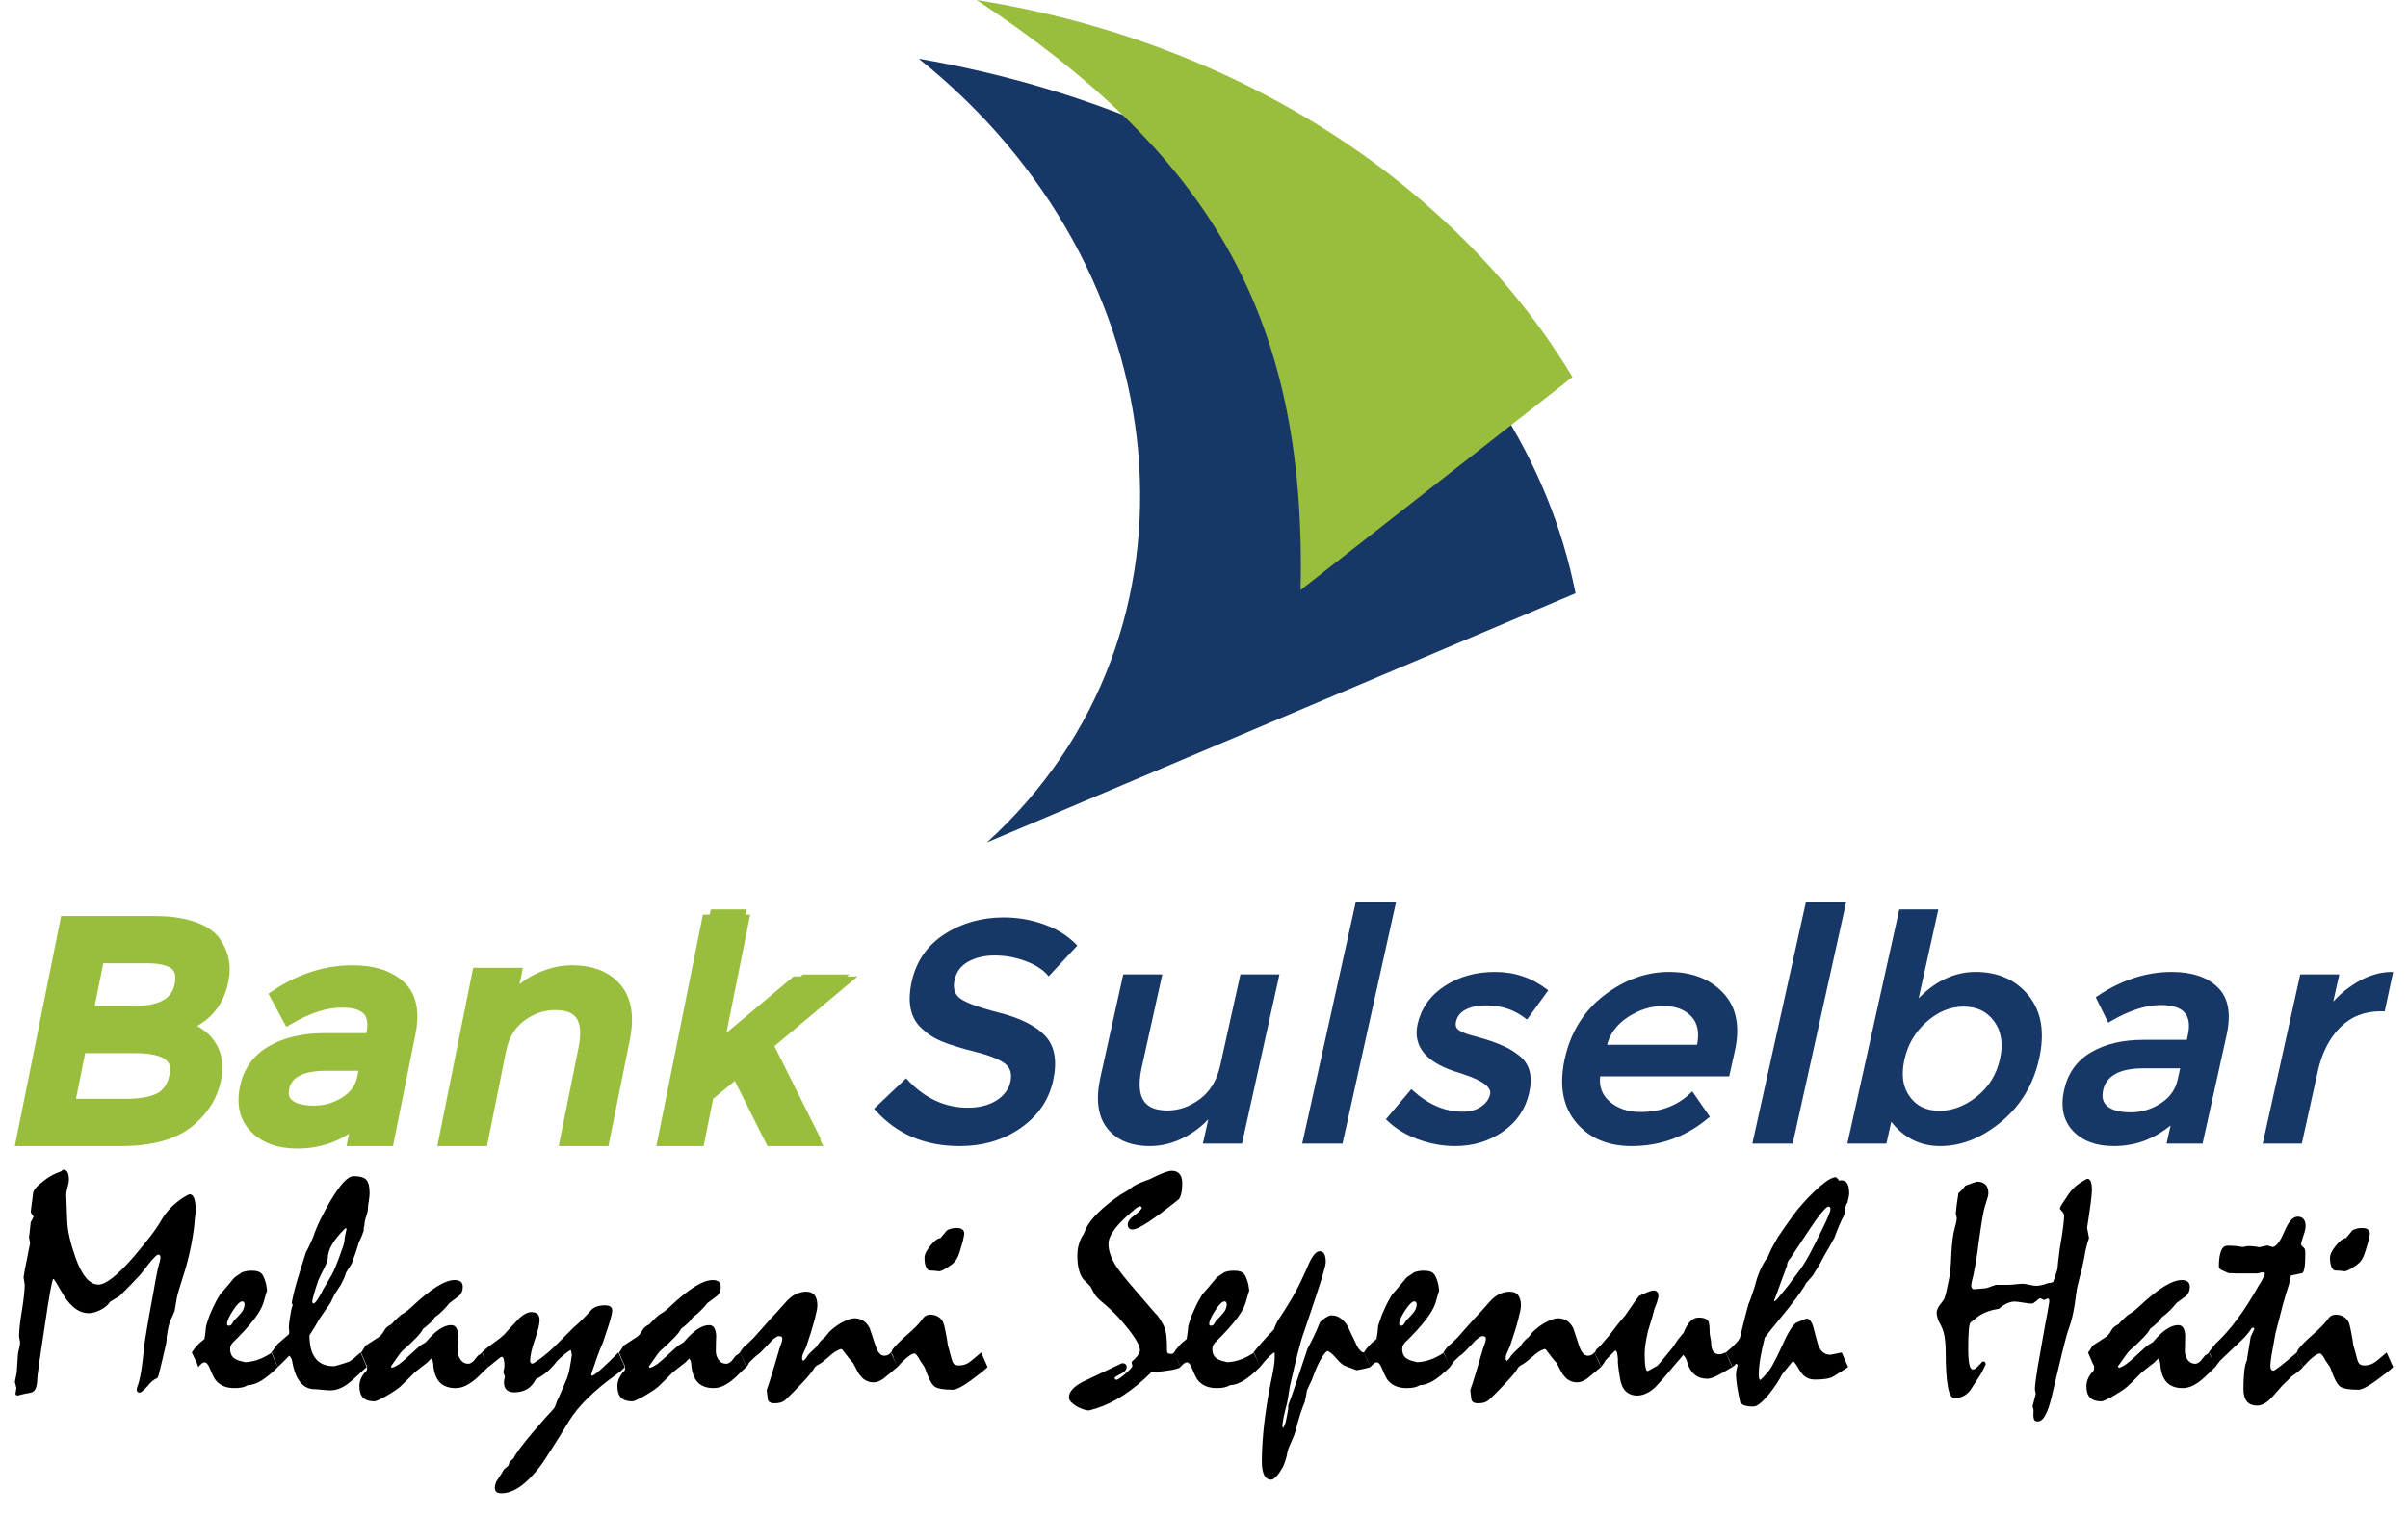 <svg width="81" height="51" viewBox="0 0 81 51" fill="none" xmlns="http://www.w3.org/2000/svg">
<g clip-path="url(#clip0_801_8286)">
<path fill-rule="evenodd" clip-rule="evenodd" d="M4.083 38.327H0.776L2.24 31.041H5.181C5.692 31.041 6.121 31.099 6.469 31.219C6.816 31.336 7.059 31.497 7.199 31.698C7.47 32.073 7.558 32.496 7.461 32.97C7.348 33.539 7.074 33.962 6.644 34.241C6.487 34.337 6.383 34.4 6.326 34.423C6.272 34.448 6.173 34.488 6.033 34.542C6.481 34.641 6.812 34.844 7.028 35.152C7.243 35.462 7.304 35.845 7.212 36.304C7.109 36.81 6.839 37.259 6.402 37.648C5.886 38.1 5.114 38.327 4.083 38.327ZM2.908 34.063H4.529C5.451 34.063 5.974 33.761 6.096 33.156C6.165 32.81 6.104 32.559 5.912 32.406C5.719 32.253 5.388 32.178 4.919 32.178H3.287L2.908 34.063ZM2.28 37.19H4.278C4.747 37.19 5.12 37.118 5.396 36.976C5.675 36.834 5.853 36.565 5.932 36.17C6.062 35.523 5.591 35.2 4.517 35.2H2.68L2.28 37.19Z" fill="#99BE3D"/>
<path d="M4.083 38.553H0.5L0.554 38.281L2.02 30.997L2.056 30.815H5.181C5.442 30.815 5.69 30.829 5.916 30.861C6.146 30.894 6.356 30.94 6.542 31.005C6.735 31.07 6.898 31.148 7.036 31.238C7.183 31.334 7.298 31.445 7.386 31.569V31.571C7.537 31.782 7.639 32.011 7.69 32.251C7.74 32.494 7.738 32.748 7.683 33.014C7.62 33.328 7.514 33.602 7.363 33.837C7.208 34.075 7.009 34.274 6.766 34.431L6.764 34.434C6.714 34.465 6.67 34.492 6.63 34.515C6.665 34.534 6.701 34.555 6.735 34.576C6.929 34.693 7.088 34.844 7.214 35.024C7.34 35.206 7.424 35.409 7.459 35.638C7.495 35.855 7.486 36.092 7.434 36.348C7.377 36.628 7.275 36.892 7.128 37.137C6.982 37.38 6.789 37.606 6.552 37.818L6.55 37.82C6.268 38.067 5.916 38.251 5.499 38.375C5.088 38.492 4.617 38.553 4.083 38.553ZM1.053 38.098H4.083C4.577 38.098 5.009 38.046 5.371 37.939C5.727 37.837 6.02 37.682 6.253 37.478C6.454 37.3 6.615 37.108 6.739 36.905C6.862 36.702 6.946 36.486 6.99 36.26C7.032 36.056 7.038 35.874 7.013 35.709C6.988 35.552 6.929 35.409 6.841 35.282C6.751 35.154 6.638 35.047 6.5 34.961C6.356 34.873 6.184 34.808 5.985 34.764L5.254 34.607L5.949 34.333C6.008 34.31 6.066 34.285 6.127 34.262C6.173 34.243 6.211 34.226 6.236 34.216C6.259 34.205 6.293 34.188 6.335 34.163C6.387 34.132 6.452 34.094 6.525 34.048C6.712 33.929 6.862 33.776 6.982 33.592C7.103 33.403 7.189 33.181 7.239 32.926C7.281 32.718 7.283 32.526 7.246 32.343C7.208 32.163 7.132 31.992 7.015 31.83L7.013 31.826C6.959 31.751 6.885 31.68 6.787 31.617C6.682 31.548 6.55 31.487 6.395 31.433C6.236 31.378 6.056 31.338 5.855 31.311C5.654 31.282 5.43 31.269 5.181 31.269H2.427L1.053 38.098ZM3.185 33.837H4.529C4.95 33.837 5.275 33.772 5.499 33.642C5.702 33.525 5.826 33.349 5.874 33.112C5.901 32.972 5.905 32.856 5.882 32.762C5.863 32.689 5.826 32.628 5.769 32.584C5.7 32.53 5.599 32.486 5.468 32.454C5.321 32.421 5.139 32.404 4.919 32.404H3.474L3.185 33.837ZM4.529 34.291H2.632L2.686 34.019L3.068 32.134L3.103 31.95H4.919C5.17 31.95 5.386 31.973 5.57 32.015C5.767 32.061 5.928 32.132 6.052 32.23C6.188 32.337 6.278 32.48 6.322 32.656C6.36 32.813 6.358 32.995 6.316 33.202C6.242 33.571 6.046 33.847 5.725 34.033C5.43 34.205 5.03 34.291 4.529 34.291ZM2.557 36.963H4.278C4.712 36.963 5.049 36.901 5.294 36.775C5.396 36.722 5.482 36.645 5.549 36.542C5.623 36.431 5.677 36.293 5.71 36.124C5.721 36.073 5.727 36.021 5.727 35.971C5.727 35.849 5.687 35.751 5.608 35.678C5.514 35.587 5.359 35.52 5.149 35.478C4.977 35.443 4.766 35.426 4.517 35.426H2.864L2.557 36.963ZM4.278 37.418H2.004L2.058 37.145L2.458 35.156L2.496 34.974H4.517C4.789 34.974 5.03 34.993 5.237 35.035C5.535 35.095 5.761 35.198 5.918 35.347C6.094 35.51 6.18 35.719 6.18 35.971C6.18 36.044 6.171 36.126 6.154 36.214C6.108 36.44 6.033 36.635 5.928 36.792C5.817 36.959 5.675 37.087 5.501 37.177C5.191 37.336 4.783 37.418 4.278 37.418Z" fill="#99BE3D"/>
<path fill-rule="evenodd" clip-rule="evenodd" d="M13.034 38.327H11.932L12.081 37.585C11.495 38.134 10.804 38.408 10.004 38.408C9.405 38.408 8.942 38.245 8.615 37.92C8.288 37.594 8.18 37.158 8.291 36.611C8.399 36.067 8.691 35.659 9.164 35.386C9.635 35.116 10.228 34.98 10.942 34.98H12.508L12.55 34.773C12.699 34.036 12.347 33.667 11.497 33.667C10.965 33.667 10.372 33.855 9.721 34.23L9.327 33.502C10.133 32.965 10.98 32.7 11.865 32.7C12.542 32.7 13.061 32.863 13.424 33.194C13.786 33.525 13.897 34.042 13.754 34.752L13.034 38.327ZM12.24 36.262L12.335 35.793H10.973C10.1 35.793 9.612 36.056 9.505 36.586C9.451 36.856 9.518 37.064 9.704 37.206C9.893 37.349 10.18 37.42 10.565 37.42C10.95 37.42 11.308 37.315 11.637 37.106C11.968 36.898 12.169 36.618 12.24 36.262Z" fill="#99BE3D"/>
<path d="M11.656 38.553L11.71 38.281L11.74 38.14C11.568 38.249 11.39 38.341 11.206 38.415C10.833 38.561 10.431 38.637 10.004 38.637C9.679 38.637 9.388 38.591 9.132 38.501C8.869 38.408 8.645 38.268 8.456 38.08C8.263 37.887 8.134 37.661 8.069 37.401C8.008 37.152 8.008 36.873 8.069 36.568C8.129 36.262 8.242 35.996 8.406 35.765C8.571 35.533 8.787 35.342 9.051 35.19C9.558 34.898 10.188 34.754 10.942 34.754H12.324L12.328 34.729C12.387 34.438 12.355 34.228 12.234 34.1C12.104 33.962 11.857 33.895 11.497 33.895C11.003 33.895 10.448 34.071 9.832 34.427L9.631 34.542L9.126 33.608L9.03 33.426L9.202 33.313C9.623 33.032 10.056 32.823 10.498 32.683C10.944 32.542 11.398 32.471 11.865 32.471C12.228 32.471 12.548 32.517 12.831 32.605C13.122 32.7 13.371 32.838 13.576 33.026C13.794 33.223 13.935 33.476 13.999 33.784C14.06 34.073 14.052 34.41 13.974 34.796L13.256 38.371L13.22 38.553H11.656ZM12.209 38.098H12.85L13.533 34.708C13.597 34.383 13.606 34.107 13.558 33.876C13.511 33.665 13.417 33.493 13.273 33.361C13.116 33.219 12.923 33.112 12.695 33.039C12.456 32.963 12.18 32.926 11.865 32.926C11.444 32.926 11.034 32.989 10.634 33.116C10.291 33.223 9.956 33.378 9.627 33.579L9.811 33.922C10.42 33.602 10.982 33.441 11.497 33.441C11.987 33.441 12.341 33.556 12.563 33.788C12.791 34.029 12.86 34.371 12.772 34.817L12.73 35.024L12.693 35.208H10.942C10.268 35.208 9.713 35.334 9.275 35.583C9.068 35.703 8.9 35.851 8.774 36.027C8.649 36.205 8.561 36.415 8.513 36.656C8.464 36.894 8.462 37.108 8.508 37.294C8.552 37.47 8.642 37.625 8.776 37.759C8.915 37.897 9.084 38.002 9.283 38.073C9.488 38.147 9.729 38.182 10.004 38.182C10.374 38.182 10.72 38.119 11.038 37.994C11.359 37.866 11.656 37.675 11.926 37.422L12.441 36.938L12.209 38.098ZM12.018 36.218L12.058 36.021H10.973C10.224 36.021 9.809 36.224 9.727 36.63C9.708 36.727 9.708 36.808 9.729 36.875C9.748 36.934 9.786 36.984 9.842 37.026C9.909 37.078 10.002 37.118 10.115 37.145C10.238 37.177 10.389 37.192 10.565 37.192C10.737 37.192 10.902 37.169 11.059 37.125C11.216 37.078 11.369 37.007 11.518 36.915C11.656 36.827 11.769 36.725 11.851 36.607C11.932 36.492 11.989 36.362 12.018 36.218ZM12.556 35.839L12.46 36.306C12.418 36.515 12.339 36.704 12.219 36.871C12.102 37.035 11.949 37.177 11.759 37.298C11.576 37.414 11.384 37.499 11.185 37.558C10.984 37.617 10.776 37.646 10.565 37.646C10.355 37.646 10.169 37.625 10.006 37.585C9.834 37.544 9.687 37.476 9.568 37.386C9.436 37.286 9.346 37.16 9.3 37.014C9.254 36.873 9.25 36.716 9.283 36.54C9.415 35.891 9.976 35.566 10.973 35.566H12.611L12.556 35.839Z" fill="#99BE3D"/>
<path fill-rule="evenodd" clip-rule="evenodd" d="M16.802 35.324L16.196 38.327H14.986L16.102 32.781H17.313L17.109 33.793C17.371 33.453 17.694 33.185 18.075 32.991C18.456 32.796 18.846 32.7 19.241 32.7C19.891 32.7 20.376 32.89 20.699 33.271C21.021 33.654 21.111 34.205 20.965 34.928L20.282 38.327H19.072L19.683 35.284C19.889 34.262 19.551 33.751 18.674 33.751C18.255 33.751 17.865 33.885 17.501 34.153C17.139 34.419 16.904 34.81 16.802 35.324Z" fill="#99BE3D"/>
<path d="M17.021 35.37L16.418 38.371L16.383 38.553H14.711L15.88 32.737L15.918 32.555H17.589L17.535 32.827L17.478 33.104C17.633 32.982 17.798 32.877 17.972 32.787C18.177 32.683 18.387 32.605 18.598 32.551C18.812 32.498 19.026 32.471 19.241 32.471C19.593 32.471 19.905 32.526 20.175 32.63C20.454 32.741 20.684 32.905 20.871 33.125C21.059 33.349 21.181 33.619 21.231 33.937C21.279 34.239 21.264 34.584 21.187 34.974L20.504 38.371L20.466 38.553H18.795L19.461 35.238C19.551 34.789 19.53 34.463 19.396 34.258C19.273 34.071 19.032 33.979 18.674 33.979C18.305 33.979 17.958 34.096 17.635 34.335C17.478 34.45 17.348 34.593 17.248 34.762C17.145 34.936 17.07 35.137 17.021 35.37ZM16.012 38.098L16.58 35.28C16.636 34.997 16.73 34.748 16.86 34.53C16.992 34.308 17.162 34.121 17.367 33.969C17.771 33.673 18.207 33.525 18.674 33.525C19.193 33.525 19.56 33.686 19.773 34.011C19.976 34.316 20.02 34.756 19.905 35.328L19.348 38.098H20.098L20.743 34.884C20.81 34.551 20.825 34.258 20.785 34.008C20.747 33.774 20.661 33.577 20.525 33.418C20.389 33.257 20.217 33.135 20.01 33.053C19.794 32.968 19.539 32.926 19.241 32.926C19.061 32.926 18.883 32.947 18.707 32.991C18.531 33.037 18.353 33.104 18.177 33.192C18.002 33.284 17.838 33.389 17.692 33.51C17.545 33.633 17.409 33.774 17.287 33.931L16.697 34.697L17.036 33.009H16.286L15.262 38.098H16.012Z" fill="#99BE3D"/>
<path fill-rule="evenodd" clip-rule="evenodd" d="M23.566 38.327H22.355L23.909 30.593H25.12L24.207 35.137L27.015 32.781H28.571L25.945 34.98L27.618 38.327H26.148L24.929 35.897L23.882 36.752L23.566 38.327Z" fill="#99BE3D"/>
<path d="M22.079 38.553L22.131 38.295L23.61 30.94L23.645 30.767H25.235L24.435 34.746L26.634 32.898L26.695 32.848H28.846L26.025 35.213L27.539 38.241L27.694 38.553H25.817L25.756 38.434L24.718 36.364L23.989 36.959L23.704 38.379L23.669 38.553H22.079ZM22.605 38.121H23.317L23.583 36.798L23.597 36.722L23.658 36.674L24.86 35.692L24.982 35.931L26.081 38.121H26.998L25.564 35.252L25.488 35.099L27.66 33.28H26.85L23.771 35.864L23.893 35.263L24.709 31.198H23.997L22.605 38.121Z" fill="#99BE3D"/>
<path fill-rule="evenodd" clip-rule="evenodd" d="M33.459 32.069C33.101 32.069 32.791 32.142 32.529 32.289C32.267 32.434 32.104 32.656 32.039 32.951C31.974 33.246 32.039 33.472 32.234 33.627C32.429 33.784 32.879 33.954 33.585 34.134C34.293 34.314 34.8 34.568 35.105 34.894C35.413 35.221 35.495 35.703 35.355 36.339C35.214 36.974 34.858 37.491 34.291 37.887C33.725 38.283 33.051 38.482 32.274 38.482C31.133 38.482 30.209 38.088 29.501 37.303L30.477 36.375C31.072 37.014 31.767 37.334 32.559 37.334C32.955 37.334 33.287 37.248 33.56 37.078C33.83 36.909 33.995 36.683 34.058 36.402C34.121 36.119 34.06 35.902 33.876 35.745C33.692 35.587 33.346 35.445 32.839 35.317C32.333 35.187 31.951 35.07 31.698 34.963C31.445 34.854 31.229 34.714 31.051 34.54C30.693 34.214 30.588 33.713 30.737 33.039C30.887 32.364 31.248 31.845 31.817 31.481C32.389 31.116 33.036 30.934 33.759 30.934C34.224 30.934 34.67 31.009 35.095 31.162C35.518 31.315 35.867 31.531 36.14 31.809L35.277 32.737C35.105 32.542 34.848 32.383 34.508 32.258C34.167 32.132 33.817 32.069 33.459 32.069Z" fill="#173766"/>
<path d="M33.459 32.142C33.114 32.142 32.816 32.212 32.565 32.352C32.444 32.419 32.345 32.505 32.27 32.605C32.192 32.708 32.14 32.829 32.111 32.965C32.079 33.102 32.079 33.221 32.108 33.322C32.136 33.42 32.192 33.504 32.278 33.573C32.37 33.646 32.525 33.724 32.743 33.805C32.965 33.887 33.252 33.975 33.604 34.065C33.962 34.155 34.27 34.266 34.527 34.396C34.789 34.526 35.001 34.676 35.158 34.846C35.321 35.02 35.426 35.233 35.468 35.489C35.511 35.738 35.497 36.027 35.424 36.354C35.352 36.681 35.225 36.978 35.042 37.244C34.86 37.508 34.624 37.742 34.333 37.946C34.044 38.149 33.725 38.3 33.382 38.402C33.038 38.503 32.67 38.553 32.274 38.553C31.694 38.553 31.168 38.452 30.697 38.253C30.226 38.052 29.809 37.751 29.447 37.351L29.401 37.298L29.451 37.25L30.429 36.322L30.481 36.272L30.529 36.327C30.82 36.639 31.137 36.873 31.474 37.028C31.811 37.185 32.173 37.263 32.559 37.263C32.751 37.263 32.927 37.242 33.089 37.2C33.248 37.16 33.392 37.099 33.52 37.018C33.773 36.859 33.93 36.647 33.989 36.385C34.016 36.258 34.016 36.142 33.989 36.044C33.964 35.95 33.909 35.868 33.83 35.799C33.742 35.726 33.616 35.654 33.451 35.587C33.281 35.516 33.072 35.449 32.822 35.386C32.569 35.324 32.345 35.261 32.152 35.2C31.96 35.141 31.8 35.083 31.671 35.028C31.539 34.974 31.417 34.909 31.306 34.836C31.195 34.764 31.095 34.683 31.003 34.593C30.812 34.419 30.689 34.201 30.634 33.935C30.58 33.675 30.59 33.372 30.668 33.024C30.745 32.676 30.875 32.371 31.061 32.103C31.246 31.837 31.486 31.608 31.78 31.42C32.071 31.233 32.383 31.093 32.712 31.001C33.042 30.909 33.39 30.861 33.759 30.861C33.995 30.861 34.226 30.882 34.454 30.919C34.68 30.959 34.902 31.018 35.118 31.095C35.336 31.173 35.532 31.267 35.713 31.378C35.891 31.489 36.05 31.617 36.19 31.759L36.238 31.807L36.192 31.858L35.275 32.844L35.222 32.783C35.143 32.693 35.04 32.609 34.917 32.532C34.793 32.454 34.649 32.385 34.483 32.325C34.316 32.264 34.148 32.218 33.976 32.186C33.807 32.157 33.635 32.142 33.459 32.142ZM32.496 32.226C32.768 32.073 33.091 31.998 33.459 31.998C33.641 31.998 33.824 32.015 34.004 32.046C34.182 32.078 34.358 32.126 34.531 32.191C34.707 32.253 34.86 32.327 34.992 32.41C35.101 32.477 35.195 32.551 35.277 32.633L36.039 31.811C35.92 31.696 35.786 31.592 35.637 31.5C35.465 31.395 35.277 31.305 35.07 31.229C34.862 31.156 34.649 31.099 34.429 31.062C34.211 31.024 33.987 31.005 33.759 31.005C33.403 31.005 33.068 31.049 32.751 31.139C32.433 31.229 32.136 31.363 31.857 31.541C31.578 31.717 31.352 31.933 31.178 32.184C31.005 32.438 30.881 32.727 30.808 33.056C30.735 33.382 30.724 33.665 30.774 33.906C30.823 34.14 30.931 34.335 31.099 34.488L31.101 34.49C31.187 34.574 31.281 34.649 31.384 34.716C31.488 34.785 31.604 34.844 31.725 34.896C31.851 34.949 32.006 35.005 32.194 35.064C32.383 35.123 32.603 35.183 32.856 35.248C33.111 35.313 33.329 35.382 33.505 35.453C33.685 35.529 33.824 35.606 33.922 35.69C34.025 35.778 34.094 35.883 34.127 36.006C34.163 36.128 34.163 36.264 34.127 36.417C34.06 36.718 33.884 36.959 33.597 37.139C33.455 37.229 33.296 37.296 33.124 37.34C32.95 37.384 32.762 37.405 32.559 37.405C32.152 37.405 31.771 37.324 31.413 37.16C31.078 37.005 30.766 36.777 30.475 36.477L29.602 37.307C29.937 37.665 30.322 37.937 30.753 38.121C31.206 38.312 31.713 38.408 32.274 38.408C32.655 38.408 33.011 38.36 33.342 38.264C33.671 38.167 33.974 38.021 34.251 37.828C34.527 37.636 34.751 37.414 34.923 37.162C35.095 36.911 35.216 36.633 35.283 36.322C35.352 36.015 35.367 35.745 35.327 35.512C35.287 35.286 35.197 35.097 35.053 34.944C34.906 34.787 34.709 34.647 34.464 34.524C34.215 34.4 33.918 34.293 33.568 34.203C33.214 34.113 32.921 34.025 32.693 33.939C32.46 33.851 32.291 33.767 32.188 33.684C32.079 33.596 32.006 33.489 31.97 33.361C31.935 33.238 31.935 33.095 31.97 32.934C32.004 32.777 32.066 32.639 32.154 32.522C32.242 32.402 32.355 32.304 32.496 32.226Z" fill="#173766"/>
<path fill-rule="evenodd" clip-rule="evenodd" d="M41.116 35.853L41.782 32.852H42.95L41.721 38.398H40.552L40.776 37.386C40.513 37.728 40.196 37.994 39.822 38.188C39.449 38.383 39.072 38.482 38.688 38.482C38.062 38.482 37.599 38.289 37.3 37.908C36.998 37.525 36.927 36.972 37.089 36.249L37.84 32.852H39.009L38.335 35.895C38.108 36.917 38.418 37.428 39.267 37.428C39.669 37.428 40.05 37.294 40.408 37.026C40.766 36.758 41.003 36.369 41.116 35.853Z" fill="#173766"/>
<path d="M41.047 35.839L41.725 32.779H43.038L43.019 32.867L41.778 38.469H40.462L40.483 38.381L40.645 37.652C40.563 37.74 40.477 37.822 40.387 37.897C40.224 38.033 40.045 38.153 39.855 38.253C39.664 38.352 39.472 38.427 39.277 38.477C39.082 38.528 38.885 38.553 38.688 38.553C38.039 38.553 37.558 38.352 37.243 37.952C37.084 37.751 36.986 37.506 36.95 37.215C36.913 36.932 36.936 36.603 37.017 36.235L37.784 32.779H39.099L39.078 32.867L38.404 35.912C38.358 36.119 38.335 36.308 38.335 36.473C38.335 36.716 38.385 36.909 38.485 37.049C38.586 37.187 38.737 37.28 38.938 37.324C39.034 37.344 39.145 37.357 39.267 37.357C39.459 37.357 39.648 37.324 39.83 37.261C40.014 37.196 40.192 37.099 40.366 36.97C40.536 36.842 40.68 36.683 40.793 36.496C40.906 36.306 40.992 36.088 41.047 35.839ZM41.84 32.924L41.187 35.87C41.128 36.134 41.038 36.369 40.915 36.57C40.793 36.773 40.638 36.944 40.452 37.085C40.265 37.223 40.075 37.326 39.878 37.395C39.679 37.466 39.476 37.499 39.267 37.499C39.135 37.499 39.015 37.487 38.906 37.464C38.67 37.411 38.489 37.3 38.368 37.133C38.251 36.968 38.19 36.748 38.19 36.473C38.19 36.3 38.215 36.1 38.263 35.881L38.919 32.924H37.899L37.158 36.266C37.08 36.618 37.057 36.93 37.093 37.198C37.124 37.46 37.214 37.682 37.356 37.864C37.641 38.226 38.087 38.408 38.688 38.408C38.875 38.408 39.059 38.385 39.241 38.339C39.424 38.291 39.608 38.22 39.79 38.126C39.97 38.031 40.14 37.918 40.295 37.788C40.45 37.657 40.592 37.508 40.72 37.342L40.917 37.089L40.846 37.401L40.642 38.327H41.662L42.86 32.924H41.84Z" fill="#173766"/>
<path fill-rule="evenodd" clip-rule="evenodd" d="M45.101 38.396H43.895L45.664 30.415H46.869L45.101 38.396Z" fill="#173766"/>
<path d="M43.803 38.469L43.824 38.379L45.593 30.398L45.606 30.339H46.961L46.942 30.429L45.172 38.41L45.16 38.469H43.803ZM43.987 38.32H45.04L46.776 30.488H45.725L43.987 38.32Z" fill="#173766"/>
<path fill-rule="evenodd" clip-rule="evenodd" d="M51.371 36.739C51.254 37.269 50.969 37.69 50.517 38.006C50.064 38.322 49.539 38.482 48.942 38.482C48.538 38.482 48.136 38.408 47.733 38.262C47.331 38.115 46.992 37.912 46.718 37.646L47.482 36.739C48.02 37.227 48.592 37.47 49.197 37.47C49.461 37.47 49.683 37.409 49.863 37.288C50.041 37.166 50.152 37.011 50.194 36.823C50.257 36.544 49.943 36.295 49.256 36.073C49.206 36.052 49.166 36.038 49.141 36.031C48.056 35.719 47.595 35.198 47.757 34.467C47.87 33.954 48.161 33.541 48.63 33.231C49.097 32.924 49.652 32.769 50.291 32.769C50.929 32.769 51.493 32.955 51.981 33.332L51.35 34.197C50.965 33.897 50.508 33.749 49.981 33.749C49.702 33.749 49.465 33.799 49.269 33.9C49.072 34 48.952 34.151 48.908 34.352C48.867 34.534 48.929 34.666 49.091 34.75C49.202 34.81 49.365 34.871 49.578 34.926C49.792 34.982 49.978 35.037 50.14 35.093C50.301 35.148 50.456 35.211 50.605 35.28C50.751 35.351 50.906 35.447 51.065 35.573C51.386 35.822 51.486 36.212 51.371 36.739Z" fill="#173766"/>
<path d="M51.44 36.756C51.38 37.028 51.275 37.275 51.128 37.493C50.982 37.711 50.791 37.902 50.556 38.065C50.324 38.228 50.073 38.35 49.805 38.431C49.535 38.513 49.248 38.553 48.942 38.553C48.529 38.553 48.119 38.477 47.708 38.329C47.503 38.255 47.315 38.165 47.141 38.061C46.967 37.954 46.81 37.835 46.667 37.698L46.619 37.652L46.663 37.6L47.428 36.693L47.474 36.637L47.53 36.687C47.792 36.924 48.064 37.104 48.343 37.221C48.619 37.338 48.904 37.397 49.197 37.397C49.323 37.397 49.438 37.384 49.543 37.355C49.645 37.326 49.738 37.284 49.822 37.227C49.987 37.116 50.087 36.976 50.125 36.808C50.148 36.697 50.094 36.589 49.962 36.484C49.813 36.364 49.57 36.249 49.235 36.14L49.229 36.138C49.206 36.13 49.185 36.121 49.164 36.113C49.149 36.109 49.135 36.105 49.122 36.1H49.12C48.565 35.939 48.167 35.724 47.926 35.453C47.681 35.175 47.599 34.84 47.685 34.452C47.746 34.184 47.851 33.946 48.002 33.732C48.152 33.518 48.349 33.332 48.59 33.173C48.831 33.014 49.093 32.894 49.377 32.815C49.66 32.735 49.966 32.695 50.291 32.695C50.617 32.695 50.925 32.743 51.216 32.842C51.505 32.938 51.773 33.083 52.025 33.273L52.079 33.317L52.037 33.374L51.409 34.239L51.365 34.297L51.306 34.253C51.12 34.109 50.917 34 50.697 33.929C50.475 33.855 50.236 33.82 49.981 33.82C49.844 33.82 49.721 33.833 49.608 33.855C49.495 33.881 49.392 33.916 49.302 33.962C49.212 34.008 49.141 34.065 49.089 34.132C49.034 34.201 48.996 34.279 48.977 34.369C48.961 34.442 48.965 34.507 48.988 34.557C49.013 34.607 49.057 34.651 49.124 34.685L49.126 34.687C49.178 34.716 49.243 34.745 49.321 34.773C49.401 34.802 49.493 34.829 49.595 34.856C49.704 34.884 49.805 34.913 49.899 34.94C49.995 34.97 50.085 34.997 50.163 35.024C50.245 35.053 50.326 35.083 50.404 35.114C50.481 35.145 50.559 35.179 50.634 35.215C50.712 35.252 50.789 35.294 50.869 35.344C50.948 35.395 51.028 35.451 51.109 35.516C51.283 35.65 51.396 35.824 51.451 36.033C51.505 36.239 51.501 36.48 51.44 36.756ZM51.009 37.411C51.147 37.208 51.243 36.98 51.3 36.725C51.356 36.471 51.361 36.253 51.313 36.069C51.267 35.891 51.168 35.745 51.022 35.629C50.944 35.569 50.869 35.514 50.793 35.466C50.718 35.42 50.645 35.378 50.573 35.344C50.502 35.311 50.427 35.28 50.351 35.248C50.276 35.217 50.196 35.187 50.117 35.16C50.035 35.133 49.949 35.106 49.859 35.078C49.765 35.051 49.664 35.022 49.56 34.995C49.451 34.968 49.355 34.938 49.271 34.907C49.187 34.877 49.114 34.844 49.055 34.813V34.81C48.961 34.762 48.896 34.697 48.858 34.618C48.82 34.536 48.814 34.444 48.837 34.337C48.862 34.226 48.908 34.128 48.975 34.044C49.042 33.96 49.128 33.891 49.235 33.835C49.34 33.782 49.455 33.742 49.578 33.715C49.702 33.69 49.836 33.675 49.981 33.675C50.251 33.675 50.504 33.715 50.741 33.793C50.954 33.862 51.151 33.962 51.336 34.096L51.88 33.347C51.66 33.183 51.422 33.062 51.17 32.976C50.896 32.886 50.603 32.84 50.291 32.84C49.976 32.84 49.685 32.877 49.415 32.953C49.145 33.028 48.898 33.141 48.67 33.292C48.444 33.441 48.259 33.615 48.119 33.814C47.978 34.013 47.88 34.235 47.826 34.484C47.75 34.823 47.819 35.116 48.035 35.359C48.255 35.608 48.63 35.809 49.16 35.962C49.172 35.964 49.191 35.971 49.212 35.979C49.231 35.985 49.254 35.994 49.279 36.004C49.631 36.119 49.889 36.241 50.052 36.371C50.23 36.515 50.301 36.67 50.265 36.84C50.219 37.045 50.098 37.215 49.903 37.347C49.807 37.411 49.698 37.46 49.581 37.493C49.461 37.525 49.334 37.541 49.197 37.541C48.885 37.541 48.582 37.478 48.286 37.353C48.012 37.238 47.748 37.066 47.489 36.842L46.816 37.642C46.938 37.751 47.07 37.849 47.214 37.937C47.38 38.038 47.562 38.124 47.759 38.195C48.152 38.337 48.546 38.408 48.942 38.408C49.233 38.408 49.507 38.371 49.763 38.293C50.018 38.216 50.255 38.1 50.475 37.948C50.693 37.795 50.873 37.617 51.009 37.411Z" fill="#173766"/>
<path fill-rule="evenodd" clip-rule="evenodd" d="M58.108 36.136H53.763C53.7 36.538 53.813 36.863 54.098 37.11C54.385 37.357 54.747 37.481 55.185 37.481C55.88 37.481 56.456 37.261 56.915 36.823L57.419 37.554C56.684 38.172 55.838 38.482 54.879 38.482C54.1 38.482 53.497 38.222 53.065 37.705C52.634 37.187 52.517 36.492 52.709 35.619C52.902 34.748 53.334 34.054 54.004 33.539C54.674 33.026 55.386 32.769 56.14 32.769C56.894 32.769 57.484 32.997 57.911 33.451C58.339 33.906 58.464 34.534 58.286 35.332L58.108 36.136ZM53.966 35.219H57.145C57.248 34.752 57.183 34.394 56.946 34.145C56.709 33.893 56.376 33.77 55.949 33.77C55.522 33.77 55.109 33.9 54.712 34.159C54.314 34.421 54.064 34.773 53.966 35.219Z" fill="#173766"/>
<path d="M53.826 36.207C53.807 36.373 53.822 36.524 53.867 36.658C53.92 36.808 54.012 36.94 54.146 37.056C54.282 37.173 54.435 37.261 54.607 37.319C54.781 37.378 54.973 37.407 55.185 37.407C55.524 37.407 55.832 37.355 56.113 37.248C56.391 37.144 56.642 36.984 56.864 36.771L56.925 36.714L56.973 36.783L57.516 37.566L57.465 37.608C57.093 37.922 56.688 38.159 56.257 38.316C55.826 38.473 55.367 38.553 54.879 38.553C54.481 38.553 54.125 38.486 53.813 38.352C53.501 38.22 53.233 38.019 53.011 37.751C52.787 37.481 52.645 37.166 52.582 36.806C52.521 36.45 52.54 36.048 52.638 35.604C52.737 35.16 52.898 34.76 53.118 34.408C53.338 34.054 53.618 33.745 53.96 33.483C54.301 33.221 54.653 33.024 55.017 32.894C55.382 32.762 55.754 32.695 56.14 32.695C56.915 32.695 57.522 32.932 57.964 33.401C58.188 33.64 58.333 33.922 58.397 34.249C58.462 34.572 58.448 34.938 58.358 35.349L58.167 36.207H53.826ZM58.052 36.063L58.217 35.317C58.303 34.928 58.316 34.58 58.255 34.276C58.196 33.977 58.064 33.717 57.859 33.499C57.447 33.06 56.873 32.84 56.14 32.84C55.771 32.84 55.413 32.903 55.065 33.028C54.716 33.154 54.376 33.344 54.048 33.596C53.721 33.849 53.451 34.145 53.239 34.484C53.028 34.823 52.875 35.206 52.779 35.636C52.684 36.061 52.665 36.444 52.724 36.783C52.781 37.118 52.913 37.409 53.12 37.659C53.329 37.908 53.578 38.096 53.87 38.22C54.163 38.346 54.5 38.408 54.879 38.408C55.35 38.408 55.794 38.333 56.209 38.182C56.605 38.038 56.977 37.822 57.323 37.539L56.902 36.932C56.682 37.129 56.435 37.28 56.163 37.382C55.867 37.495 55.541 37.552 55.185 37.552C54.959 37.552 54.749 37.52 54.561 37.456C54.372 37.391 54.203 37.294 54.052 37.164C53.899 37.032 53.792 36.88 53.731 36.706L53.733 36.704C53.673 36.53 53.658 36.337 53.692 36.124L53.7 36.063H58.052ZM54.058 35.145H57.086C57.126 34.947 57.13 34.769 57.103 34.614C57.072 34.448 57.003 34.308 56.894 34.193C56.783 34.075 56.649 33.989 56.494 33.929C56.337 33.87 56.154 33.841 55.949 33.841C55.744 33.841 55.541 33.872 55.342 33.935C55.141 33.998 54.944 34.094 54.751 34.22C54.559 34.346 54.404 34.492 54.284 34.662C54.182 34.806 54.106 34.968 54.058 35.145ZM53.876 35.29L53.895 35.202C53.947 34.97 54.037 34.762 54.167 34.578C54.297 34.394 54.464 34.235 54.672 34.1C54.877 33.967 55.084 33.866 55.298 33.799C55.511 33.73 55.729 33.696 55.949 33.696C56.171 33.696 56.37 33.73 56.544 33.795C56.72 33.862 56.873 33.962 56.998 34.094C57.126 34.23 57.208 34.394 57.243 34.586C57.279 34.775 57.269 34.991 57.216 35.233L57.202 35.29H53.876Z" fill="#173766"/>
<path fill-rule="evenodd" clip-rule="evenodd" d="M60.242 38.396H59.038L60.808 30.415H62.012L60.242 38.396Z" fill="#173766"/>
<path d="M58.946 38.469L58.965 38.379L60.735 30.398L60.747 30.339H62.104L62.083 30.429L60.316 38.41L60.301 38.469H58.946ZM59.13 38.32H60.184L61.92 30.488H60.867L59.13 38.32Z" fill="#173766"/>
<path fill-rule="evenodd" clip-rule="evenodd" d="M66.45 32.769C67.193 32.769 67.771 33.026 68.186 33.539C68.6 34.054 68.714 34.739 68.523 35.594C68.335 36.448 67.918 37.144 67.275 37.678C66.63 38.214 65.96 38.482 65.262 38.482C64.563 38.482 64.004 38.176 63.583 37.564L63.398 38.398H62.23L63.945 30.662H65.114L64.412 33.822C65.028 33.118 65.706 32.769 66.45 32.769ZM63.989 35.636C63.874 36.163 63.937 36.595 64.182 36.932C64.427 37.269 64.778 37.439 65.237 37.439C65.696 37.439 66.133 37.271 66.546 36.938C66.961 36.605 67.227 36.172 67.346 35.64C67.463 35.108 67.394 34.668 67.139 34.316C66.883 33.964 66.523 33.791 66.056 33.791C65.591 33.791 65.16 33.964 64.762 34.316C64.364 34.668 64.106 35.106 63.989 35.636Z" fill="#173766"/>
<path d="M66.45 32.695C66.831 32.695 67.172 32.762 67.47 32.896C67.771 33.028 68.029 33.229 68.242 33.495C68.456 33.761 68.594 34.073 68.653 34.427C68.709 34.779 68.691 35.173 68.594 35.608C68.498 36.044 68.343 36.438 68.131 36.792C67.918 37.148 67.648 37.46 67.319 37.734C66.992 38.006 66.657 38.209 66.316 38.348C65.97 38.484 65.618 38.553 65.262 38.553C64.9 38.553 64.575 38.473 64.284 38.314C64.035 38.178 63.813 37.985 63.618 37.734L63.455 38.469H62.142L62.161 38.381L63.889 30.591H65.202L65.183 30.678L64.54 33.579C64.799 33.317 65.067 33.112 65.35 32.968C65.7 32.787 66.067 32.695 66.45 32.695ZM67.413 33.026C67.132 32.903 66.812 32.84 66.45 32.84C66.09 32.84 65.744 32.926 65.415 33.095C65.084 33.267 64.768 33.525 64.466 33.868L64.282 34.08L65.024 30.735H64.004L62.32 38.327H63.34L63.514 37.548L63.549 37.386L63.641 37.523C63.847 37.82 64.083 38.042 64.353 38.188C64.621 38.335 64.925 38.408 65.262 38.408C65.602 38.408 65.935 38.343 66.261 38.214C66.59 38.082 66.913 37.887 67.229 37.623C67.543 37.361 67.803 37.06 68.008 36.718C68.211 36.377 68.36 35.998 68.454 35.577C68.546 35.16 68.565 34.783 68.51 34.45C68.456 34.121 68.33 33.833 68.131 33.585C67.93 33.336 67.692 33.15 67.413 33.026ZM64.06 35.65C64.004 35.906 63.991 36.136 64.02 36.346C64.052 36.549 64.125 36.731 64.24 36.89C64.356 37.049 64.496 37.169 64.659 37.248C64.827 37.326 65.019 37.367 65.237 37.367C65.457 37.367 65.673 37.326 65.882 37.246C66.094 37.166 66.301 37.045 66.502 36.882C66.703 36.72 66.867 36.536 66.996 36.327C67.126 36.115 67.218 35.883 67.275 35.625C67.334 35.367 67.344 35.133 67.311 34.922C67.279 34.712 67.202 34.524 67.08 34.358C66.961 34.193 66.814 34.069 66.644 33.985C66.475 33.904 66.278 33.862 66.056 33.862C65.832 33.862 65.618 33.904 65.411 33.987C65.202 34.073 65.001 34.201 64.81 34.371C64.615 34.54 64.458 34.733 64.332 34.944C64.207 35.158 64.117 35.395 64.06 35.65ZM63.878 36.367C63.847 36.14 63.859 35.893 63.92 35.619C63.981 35.349 64.077 35.099 64.209 34.873C64.341 34.647 64.51 34.444 64.714 34.262C64.919 34.082 65.135 33.946 65.356 33.855C65.581 33.763 65.815 33.717 66.056 33.717C66.301 33.717 66.517 33.763 66.707 33.858C66.898 33.95 67.061 34.088 67.197 34.274C67.331 34.459 67.417 34.668 67.453 34.898C67.489 35.129 67.476 35.382 67.415 35.657C67.355 35.929 67.256 36.178 67.118 36.4C66.982 36.624 66.806 36.821 66.592 36.995C66.379 37.166 66.159 37.294 65.935 37.38C65.708 37.468 65.476 37.51 65.237 37.51C64.996 37.51 64.785 37.466 64.598 37.376C64.412 37.288 64.253 37.154 64.123 36.976C63.993 36.798 63.914 36.595 63.878 36.367Z" fill="#173766"/>
<path fill-rule="evenodd" clip-rule="evenodd" d="M74.031 38.398H72.969L73.132 37.657C72.552 38.205 71.876 38.482 71.105 38.482C70.527 38.482 70.085 38.318 69.78 37.992C69.474 37.665 69.382 37.229 69.501 36.683C69.623 36.136 69.916 35.728 70.379 35.458C70.841 35.187 71.417 35.051 72.104 35.051H73.616L73.662 34.842C73.826 34.107 73.497 33.738 72.678 33.738C72.163 33.738 71.587 33.925 70.948 34.302L70.588 33.571C71.38 33.037 72.205 32.769 73.059 32.769C73.713 32.769 74.209 32.934 74.55 33.263C74.889 33.594 74.982 34.113 74.825 34.821L74.031 38.398ZM73.321 36.333L73.426 35.864H72.113C71.271 35.864 70.791 36.128 70.676 36.656C70.615 36.928 70.674 37.135 70.85 37.278C71.028 37.42 71.302 37.491 71.673 37.491C72.046 37.491 72.393 37.386 72.718 37.177C73.042 36.97 73.243 36.687 73.321 36.333Z" fill="#173766"/>
<path d="M72.879 38.469L72.898 38.381L73.015 37.858C72.764 38.065 72.5 38.226 72.217 38.341C71.87 38.482 71.499 38.553 71.105 38.553C70.508 38.553 70.048 38.381 69.727 38.04C69.566 37.866 69.459 37.665 69.411 37.435C69.363 37.206 69.369 36.951 69.432 36.668C69.558 36.1 69.861 35.678 70.341 35.397C70.58 35.257 70.846 35.152 71.141 35.083C71.434 35.014 71.757 34.98 72.104 34.98H73.56L73.593 34.827C73.669 34.484 73.633 34.228 73.484 34.061C73.336 33.893 73.066 33.809 72.678 33.809C72.427 33.809 72.163 33.855 71.882 33.948C71.597 34.04 71.298 34.178 70.984 34.362L70.917 34.402L70.883 34.333L70.523 33.602L70.496 33.545L70.548 33.512C70.95 33.24 71.361 33.037 71.778 32.901C72.196 32.764 72.624 32.695 73.059 32.695C73.392 32.695 73.687 32.739 73.945 32.823C74.203 32.909 74.422 33.039 74.598 33.213C74.781 33.389 74.896 33.613 74.944 33.889C74.992 34.157 74.975 34.473 74.894 34.838L74.09 38.469H72.879ZM73.057 38.327H73.974L74.753 34.806C74.831 34.461 74.848 34.163 74.802 33.912C74.76 33.669 74.659 33.468 74.5 33.315C74.337 33.158 74.138 33.039 73.899 32.959C73.658 32.88 73.377 32.84 73.059 32.84C72.638 32.84 72.226 32.907 71.822 33.037C71.434 33.162 71.055 33.349 70.68 33.596L70.978 34.201C71.277 34.029 71.564 33.9 71.836 33.809C72.133 33.713 72.412 33.665 72.678 33.665C73.109 33.665 73.413 33.765 73.593 33.967C73.773 34.167 73.819 34.467 73.734 34.859L73.685 35.066L73.675 35.123H72.104C71.767 35.123 71.455 35.156 71.174 35.223C70.892 35.288 70.638 35.389 70.414 35.52C69.97 35.78 69.687 36.174 69.572 36.697C69.514 36.961 69.507 37.196 69.551 37.403C69.595 37.608 69.687 37.788 69.832 37.941C70.125 38.253 70.548 38.408 71.105 38.408C71.48 38.408 71.834 38.341 72.163 38.209C72.494 38.073 72.799 37.872 73.084 37.606L73.254 37.445L73.202 37.673L73.057 38.327ZM73.252 36.318L73.336 35.937H72.113C71.704 35.937 71.386 36 71.158 36.126C70.936 36.247 70.799 36.429 70.745 36.672C70.718 36.796 70.718 36.903 70.743 36.995C70.768 37.085 70.818 37.16 70.896 37.221C70.975 37.286 71.08 37.334 71.208 37.367C71.338 37.401 71.493 37.418 71.673 37.418C71.853 37.418 72.027 37.393 72.192 37.344C72.36 37.294 72.523 37.219 72.678 37.118C72.833 37.018 72.959 36.903 73.053 36.769C73.149 36.637 73.214 36.486 73.252 36.318ZM73.495 35.881L73.392 36.35C73.35 36.536 73.277 36.704 73.17 36.852C73.063 37.001 72.925 37.129 72.755 37.238C72.588 37.347 72.414 37.426 72.234 37.481C72.054 37.535 71.865 37.562 71.673 37.562C71.482 37.562 71.315 37.544 71.17 37.506C71.024 37.468 70.902 37.409 70.806 37.332C70.705 37.252 70.638 37.152 70.605 37.035C70.573 36.919 70.573 36.789 70.605 36.641C70.668 36.356 70.829 36.142 71.088 36C71.338 35.862 71.679 35.793 72.113 35.793H73.516L73.495 35.881Z" fill="#173766"/>
<path fill-rule="evenodd" clip-rule="evenodd" d="M80.098 33.946C79.522 33.946 79.044 34.134 78.67 34.509C78.295 34.884 78.037 35.389 77.897 36.021L77.369 38.398H76.203L77.432 32.852H78.598L78.351 33.967C78.617 33.619 78.936 33.334 79.308 33.112C79.681 32.89 80.048 32.775 80.412 32.769L80.161 33.946C80.14 33.946 80.119 33.946 80.098 33.946Z" fill="#173766"/>
<path d="M80.098 34.019C79.817 34.019 79.564 34.063 79.334 34.153C79.105 34.243 78.902 34.379 78.72 34.559C78.538 34.741 78.385 34.955 78.259 35.2C78.133 35.447 78.035 35.726 77.966 36.036L77.44 38.413L77.428 38.469H76.113L76.133 38.381L77.363 32.836L77.373 32.779H78.689L78.67 32.867L78.485 33.694C78.567 33.604 78.653 33.518 78.741 33.439C78.904 33.294 79.082 33.164 79.271 33.051C79.463 32.936 79.652 32.85 79.842 32.792C80.031 32.731 80.222 32.7 80.41 32.697L80.5 32.695L80.23 33.96L80.219 34.019H80.098ZM79.281 34.021C79.528 33.922 79.8 33.874 80.098 33.874H80.102L80.322 32.844C80.177 32.855 80.031 32.882 79.884 32.928C79.706 32.984 79.526 33.066 79.344 33.173C79.162 33.282 78.992 33.407 78.837 33.545C78.682 33.686 78.54 33.841 78.41 34.011L78.211 34.27L78.282 33.952L78.51 32.924H77.489L76.293 38.327H77.313L77.828 36.004C77.899 35.684 77.999 35.393 78.131 35.135C78.263 34.877 78.427 34.651 78.619 34.459C78.814 34.264 79.034 34.117 79.281 34.021Z" fill="#173766"/>
<path fill-rule="evenodd" clip-rule="evenodd" d="M1.011 41.824C1.001 41.753 0.988 41.678 0.973 41.6C0.973 41.631 0.98 41.608 0.99 41.527C1.001 41.445 1.015 41.305 1.034 41.106C1.063 41.066 1.082 41.032 1.095 41.003C1.105 40.972 1.118 40.944 1.13 40.919C1.097 40.882 1.074 40.848 1.057 40.821C1.04 40.796 1.034 40.773 1.034 40.756C1.063 40.54 1.088 40.333 1.114 40.14C1.118 40.088 1.147 40.027 1.206 39.96C1.264 39.891 1.346 39.818 1.449 39.742C1.53 39.673 1.61 39.617 1.687 39.573C1.767 39.527 1.842 39.489 1.914 39.46C2.01 39.428 2.064 39.401 2.083 39.382C2.102 39.359 2.119 39.349 2.142 39.349C2.198 39.349 2.24 39.378 2.272 39.435C2.303 39.491 2.318 39.575 2.318 39.688C2.318 39.749 2.303 39.83 2.272 39.937C2.242 40.044 2.228 40.121 2.228 40.172C2.228 40.193 2.23 40.272 2.236 40.415C2.24 40.555 2.249 40.758 2.259 41.024C2.263 41.215 2.291 41.418 2.341 41.633C2.391 41.849 2.458 42.073 2.54 42.306C2.649 42.611 2.77 42.838 2.896 42.989C3.024 43.139 3.164 43.213 3.315 43.213C3.436 43.213 3.595 43.135 3.794 42.978C3.991 42.823 4.226 42.591 4.496 42.279C4.701 42.038 4.883 41.812 5.047 41.604C5.208 41.395 5.338 41.204 5.436 41.03C5.528 40.875 5.637 40.735 5.761 40.611C5.886 40.488 6.027 40.373 6.186 40.272C6.236 40.243 6.276 40.22 6.307 40.203C6.341 40.184 6.364 40.176 6.383 40.176C6.448 40.176 6.498 40.224 6.534 40.32C6.567 40.415 6.584 40.557 6.584 40.743C6.563 40.917 6.544 41.091 6.531 41.259C6.498 41.527 6.452 41.801 6.389 42.088C6.326 42.375 6.247 42.672 6.146 42.98C6.096 43.137 6.054 43.273 6.018 43.391C5.983 43.506 5.958 43.606 5.943 43.688C5.937 43.734 5.926 43.791 5.914 43.86C5.901 43.929 5.888 44.008 5.874 44.1C5.838 44.191 5.801 44.279 5.757 44.367C5.723 44.44 5.692 44.522 5.669 44.622C5.646 44.722 5.627 44.836 5.608 44.968C5.608 44.993 5.606 45.024 5.604 45.062C5.599 45.104 5.595 45.144 5.591 45.185C5.509 45.548 5.426 45.897 5.342 46.237C5.334 46.27 5.319 46.31 5.292 46.36C5.248 46.373 5.195 46.404 5.137 46.448C5.076 46.496 5.015 46.559 4.952 46.641C4.887 46.712 4.833 46.764 4.791 46.798C4.749 46.831 4.718 46.848 4.695 46.848C4.668 46.848 4.644 46.84 4.626 46.821C4.609 46.804 4.598 46.773 4.598 46.731C4.603 46.704 4.609 46.678 4.615 46.662C4.665 46.542 4.707 46.367 4.747 46.14C4.783 45.914 4.816 45.633 4.85 45.3C4.854 45.229 4.883 45.039 4.936 44.727C4.988 44.415 5.065 43.983 5.168 43.43C5.183 43.342 5.202 43.233 5.225 43.104C5.248 42.976 5.277 42.827 5.313 42.66C5.338 42.574 5.359 42.503 5.373 42.44C5.388 42.379 5.398 42.333 5.398 42.304C5.398 42.268 5.39 42.243 5.377 42.228C5.367 42.212 5.346 42.203 5.323 42.203C5.302 42.203 5.264 42.23 5.206 42.285C5.149 42.339 5.078 42.421 4.992 42.532C4.944 42.593 4.894 42.656 4.843 42.722C4.791 42.792 4.737 42.856 4.68 42.922C4.586 43.02 4.496 43.112 4.414 43.202L4.023 43.596C3.987 43.617 3.943 43.642 3.893 43.675C3.84 43.707 3.78 43.745 3.708 43.786C3.641 43.893 3.535 43.983 3.388 44.061C3.241 44.136 3.105 44.174 2.982 44.174C2.833 44.174 2.688 44.128 2.552 44.033C2.418 43.939 2.284 43.795 2.157 43.6C2.1 43.504 2.043 43.409 1.989 43.315C1.935 43.219 1.876 43.123 1.811 43.026L1.784 43.03C1.767 43.053 1.734 43.196 1.685 43.464C1.637 43.728 1.576 44.117 1.501 44.63C1.419 45.16 1.357 45.575 1.315 45.876C1.271 46.178 1.25 46.373 1.25 46.461C1.241 46.582 1.22 46.676 1.183 46.741C1.145 46.806 1.088 46.844 1.009 46.855C0.971 46.859 0.915 46.869 0.846 46.884C0.774 46.901 0.688 46.919 0.59 46.947C0.573 46.942 0.557 46.936 0.542 46.928C0.529 46.919 0.521 46.907 0.521 46.888L0.552 46.691L0.5 46.488C0.521 46.379 0.544 46.272 0.563 46.172C0.577 45.958 0.59 45.757 0.603 45.571C0.605 45.533 0.617 45.466 0.642 45.374C0.665 45.282 0.676 45.213 0.676 45.169C0.676 45.144 0.67 45.106 0.659 45.06C0.649 45.009 0.642 44.974 0.642 44.951C0.642 44.754 0.674 44.467 0.737 44.086C0.799 43.703 0.831 43.411 0.831 43.215C0.818 43.133 0.806 43.051 0.793 42.97C0.81 42.842 0.839 42.683 0.879 42.492C0.917 42.3 0.963 42.078 1.011 41.824ZM6.452 45.497C6.496 45.426 6.55 45.351 6.619 45.278C6.686 45.2 6.772 45.125 6.877 45.045C6.887 44.974 6.898 44.903 6.908 44.834C6.917 44.764 6.925 44.695 6.929 44.624C6.94 44.576 6.957 44.517 6.98 44.45C7.003 44.383 7.028 44.31 7.055 44.233C7.088 44.155 7.132 44.056 7.187 43.939C7.241 43.822 7.313 43.692 7.403 43.545C7.476 43.464 7.553 43.376 7.635 43.278C7.717 43.181 7.796 43.083 7.878 42.984C7.918 42.951 7.962 42.922 8.006 42.894C8.052 42.865 8.098 42.834 8.144 42.798C8.186 42.783 8.234 42.773 8.286 42.76C8.339 42.75 8.397 42.745 8.462 42.745C8.55 42.745 8.624 42.754 8.678 42.773C8.732 42.787 8.776 42.819 8.814 42.861C8.837 42.89 8.86 42.932 8.883 42.989C8.908 43.045 8.929 43.114 8.95 43.196C8.961 43.267 8.973 43.344 8.988 43.43C8.988 43.409 8.982 43.418 8.969 43.456C8.957 43.495 8.938 43.558 8.913 43.642L8.866 43.812C8.814 43.981 8.705 44.178 8.531 44.4C8.358 44.624 8.123 44.88 7.83 45.166C7.807 45.192 7.784 45.223 7.767 45.259C7.75 45.296 7.742 45.336 7.742 45.378C7.742 45.453 7.754 45.518 7.782 45.575C7.809 45.631 7.847 45.673 7.895 45.703C7.924 45.724 7.97 45.745 8.031 45.767C8.096 45.786 8.167 45.807 8.253 45.824C8.393 45.814 8.519 45.791 8.632 45.755C8.747 45.719 8.848 45.675 8.936 45.625C8.954 45.615 8.984 45.598 9.021 45.577C9.061 45.558 9.099 45.531 9.139 45.497C9.185 45.602 9.227 45.694 9.262 45.776C9.298 45.858 9.325 45.929 9.346 45.987C9.145 46.188 8.961 46.339 8.795 46.442C8.63 46.542 8.479 46.595 8.339 46.595C8.284 46.63 8.219 46.656 8.146 46.672C8.073 46.689 7.987 46.695 7.888 46.695C7.757 46.695 7.641 46.676 7.539 46.637C7.438 46.597 7.354 46.54 7.285 46.465C7.252 46.429 7.214 46.377 7.181 46.308C7.145 46.237 7.107 46.155 7.068 46.056C7.038 45.979 7.007 45.92 6.977 45.885C6.95 45.847 6.917 45.828 6.881 45.828C6.854 45.828 6.823 45.841 6.787 45.868C6.751 45.895 6.714 45.935 6.67 45.987C6.655 45.935 6.63 45.868 6.592 45.791C6.557 45.713 6.51 45.617 6.452 45.497ZM8.15 43.778C8.073 43.778 7.968 43.881 7.836 44.086C7.704 44.289 7.637 44.442 7.637 44.536C7.637 44.557 7.641 44.574 7.65 44.582C7.66 44.591 7.679 44.595 7.706 44.595C7.746 44.595 7.78 44.576 7.803 44.534C7.828 44.494 7.851 44.455 7.874 44.419C7.912 44.383 7.949 44.346 7.987 44.304C8.027 44.264 8.062 44.224 8.096 44.184C8.14 44.134 8.173 44.086 8.192 44.033C8.215 43.985 8.226 43.935 8.226 43.885C8.226 43.853 8.219 43.828 8.207 43.807C8.194 43.788 8.177 43.778 8.15 43.778ZM9.124 45.497C9.158 45.464 9.189 45.42 9.22 45.37C9.254 45.319 9.296 45.263 9.35 45.202L9.704 44.896C9.719 44.888 9.725 44.873 9.727 44.854C9.729 44.836 9.729 44.813 9.729 44.779C9.725 44.735 9.723 44.697 9.715 44.67C9.715 44.589 9.729 44.452 9.763 44.26C9.792 44.069 9.821 43.954 9.847 43.914L9.815 43.816C9.859 43.577 9.924 43.317 10.008 43.037C10.092 42.756 10.186 42.448 10.293 42.121C10.328 42.065 10.364 41.992 10.404 41.906C10.441 41.82 10.485 41.719 10.536 41.611C10.596 41.426 10.676 41.233 10.774 41.032C10.875 40.831 10.984 40.622 11.107 40.41C11.275 40.13 11.421 39.92 11.551 39.778C11.679 39.638 11.796 39.566 11.899 39.566C12.104 39.566 12.242 39.606 12.32 39.686C12.395 39.765 12.433 39.914 12.433 40.134C12.433 40.191 12.425 40.281 12.406 40.398C12.385 40.515 12.376 40.605 12.376 40.666C12.376 40.727 12.355 40.81 12.318 40.919C12.278 41.03 12.259 41.133 12.259 41.223C12.255 41.252 12.247 41.28 12.232 41.309L12.238 41.382C12.224 41.43 12.203 41.493 12.175 41.564C12.146 41.633 12.108 41.717 12.062 41.818C12.039 41.906 12.006 42.008 11.968 42.126C11.928 42.243 11.882 42.369 11.83 42.509C11.809 42.542 11.782 42.586 11.748 42.639C11.713 42.691 11.677 42.745 11.639 42.81C11.629 42.856 11.61 42.909 11.585 42.97C11.562 43.03 11.526 43.099 11.484 43.181C11.463 43.225 11.436 43.271 11.4 43.319C11.365 43.37 11.321 43.435 11.273 43.512C11.252 43.546 11.229 43.592 11.204 43.644C11.178 43.696 11.151 43.757 11.118 43.824C11.08 43.885 11.03 43.96 10.965 44.046C10.9 44.136 10.829 44.241 10.749 44.36C10.638 44.555 10.525 44.741 10.41 44.917C10.41 45.263 10.477 45.523 10.613 45.696C10.749 45.872 10.954 45.958 11.227 45.958C11.241 45.958 11.294 45.946 11.384 45.92C11.472 45.897 11.593 45.858 11.748 45.803C11.794 45.776 11.851 45.736 11.914 45.684C11.974 45.631 12.048 45.569 12.129 45.497L12.337 45.987C12.242 46.069 12.152 46.153 12.06 46.239C11.97 46.325 11.876 46.406 11.78 46.488C11.671 46.582 11.56 46.651 11.444 46.7C11.334 46.748 11.223 46.771 11.111 46.771C11.055 46.771 10.969 46.767 10.852 46.754C10.737 46.741 10.649 46.733 10.588 46.733C10.389 46.733 10.226 46.653 10.098 46.494C9.968 46.335 9.878 46.094 9.826 45.776C9.817 45.742 9.809 45.715 9.796 45.69C9.784 45.665 9.763 45.638 9.729 45.604C9.683 45.65 9.629 45.707 9.568 45.77C9.505 45.835 9.432 45.906 9.342 45.987L9.124 45.497ZM11.66 41.336L11.623 41.313C11.426 41.504 11.275 41.686 11.174 41.855C11.074 42.025 11.024 42.191 11.024 42.35C11.024 42.373 11.011 42.415 10.99 42.475C10.967 42.532 10.931 42.607 10.887 42.7C10.829 42.808 10.77 42.93 10.711 43.06C10.642 43.259 10.592 43.42 10.556 43.544C10.521 43.669 10.504 43.755 10.504 43.809L10.536 43.851C10.567 43.847 10.607 43.816 10.653 43.755C10.697 43.694 10.751 43.606 10.812 43.491C10.839 43.426 10.881 43.353 10.934 43.267C10.986 43.181 11.047 43.083 11.114 42.963C11.17 42.886 11.26 42.687 11.384 42.367C11.507 42.042 11.576 41.839 11.585 41.749C11.589 41.678 11.6 41.608 11.614 41.539C11.631 41.47 11.646 41.403 11.66 41.336ZM12.297 45.267L12.781 44.953C12.797 44.934 12.818 44.911 12.844 44.88C12.869 44.85 12.896 44.806 12.929 44.752C12.954 44.704 12.988 44.666 13.028 44.633C13.068 44.603 13.114 44.574 13.168 44.547C13.195 44.513 13.237 44.467 13.29 44.415C13.342 44.362 13.409 44.302 13.491 44.23C13.53 44.209 13.581 44.178 13.639 44.136C13.7 44.096 13.765 44.042 13.836 43.975C14.159 43.669 14.439 43.441 14.682 43.288C14.925 43.137 15.128 43.06 15.296 43.06C15.388 43.06 15.455 43.081 15.499 43.118C15.545 43.158 15.566 43.213 15.566 43.284C15.566 43.357 15.553 43.424 15.526 43.478C15.499 43.537 15.459 43.585 15.4 43.623C15.315 43.688 15.218 43.759 15.116 43.837C15.059 43.912 14.99 43.989 14.908 44.073C14.827 44.157 14.732 44.237 14.621 44.318C14.586 44.367 14.556 44.406 14.534 44.442C14.515 44.459 14.479 44.492 14.431 44.536C14.383 44.584 14.316 44.637 14.236 44.697C14.198 44.775 14.123 44.875 14.004 44.999C13.884 45.125 13.727 45.273 13.53 45.445C13.503 45.47 13.461 45.527 13.394 45.617C13.331 45.705 13.248 45.822 13.147 45.969L13.183 46.015C13.26 45.989 13.342 45.948 13.428 45.889C13.514 45.826 13.608 45.747 13.71 45.648C13.83 45.537 13.928 45.449 14.006 45.38C14.081 45.311 14.136 45.267 14.167 45.244C14.192 45.229 14.217 45.215 14.24 45.202C14.265 45.187 14.295 45.171 14.326 45.148C14.489 44.955 14.64 44.808 14.781 44.716C14.923 44.622 15.053 44.576 15.174 44.576C15.25 44.576 15.306 44.603 15.344 44.662C15.384 44.72 15.405 44.808 15.413 44.926C15.405 45.104 15.4 45.273 15.4 45.435C15.398 45.55 15.428 45.65 15.495 45.742C15.56 45.833 15.643 45.876 15.75 45.876C15.782 45.876 15.813 45.868 15.842 45.849C15.874 45.833 15.903 45.809 15.935 45.78C15.96 45.747 15.983 45.715 16.006 45.688C16.029 45.659 16.052 45.631 16.077 45.602C16.092 45.594 16.11 45.581 16.138 45.564C16.163 45.546 16.188 45.525 16.213 45.497C16.265 45.604 16.309 45.698 16.343 45.778C16.376 45.858 16.404 45.929 16.42 45.987C16.339 46.063 16.259 46.14 16.18 46.22C16.1 46.302 16.016 46.377 15.928 46.448C15.822 46.53 15.719 46.593 15.618 46.635C15.522 46.676 15.421 46.695 15.321 46.695C15.093 46.695 14.915 46.63 14.791 46.501C14.668 46.367 14.596 46.17 14.573 45.904C14.573 45.872 14.569 45.839 14.561 45.805C14.552 45.772 14.534 45.738 14.506 45.7C14.487 45.719 14.466 45.738 14.448 45.757C14.425 45.778 14.399 45.803 14.372 45.835C14.326 45.87 14.268 45.914 14.198 45.969C14.129 46.021 14.05 46.084 13.958 46.159C13.832 46.285 13.729 46.392 13.643 46.473C13.558 46.555 13.497 46.611 13.463 46.649C13.392 46.708 13.308 46.769 13.214 46.827C13.122 46.888 13.015 46.949 12.898 47.016C12.825 47.053 12.76 47.083 12.705 47.108C12.653 47.131 12.613 47.141 12.59 47.141C12.42 47.141 12.293 47.099 12.211 47.016C12.129 46.934 12.089 46.804 12.089 46.628C12.089 46.532 12.111 46.442 12.152 46.354C12.194 46.268 12.255 46.182 12.339 46.1C12.347 46.052 12.351 46.017 12.351 45.987C12.351 45.971 12.347 45.952 12.337 45.933C12.328 45.914 12.316 45.891 12.303 45.868C12.282 45.818 12.257 45.761 12.23 45.7C12.205 45.636 12.175 45.569 12.144 45.497C12.159 45.485 12.178 45.458 12.205 45.416C12.23 45.376 12.261 45.326 12.297 45.267ZM16.209 45.497C16.291 45.414 16.416 45.309 16.586 45.19C16.756 45.07 16.881 44.97 16.963 44.892C17.015 44.829 17.084 44.752 17.17 44.662C17.254 44.572 17.355 44.465 17.472 44.339C17.541 44.276 17.61 44.226 17.677 44.191C17.744 44.157 17.813 44.138 17.88 44.138C17.964 44.138 18.029 44.159 18.079 44.201C18.125 44.245 18.15 44.312 18.15 44.402C18.15 44.542 18.098 44.764 17.989 45.074C17.884 45.38 17.832 45.615 17.832 45.774C17.832 45.809 17.84 45.835 17.855 45.849C17.872 45.862 17.891 45.87 17.912 45.87L17.937 45.864C18.004 45.822 18.083 45.77 18.175 45.703C18.263 45.636 18.368 45.556 18.479 45.46C18.571 45.374 18.686 45.265 18.823 45.127C18.959 44.989 19.118 44.829 19.304 44.647C19.373 44.591 19.453 44.519 19.545 44.429C19.635 44.341 19.738 44.237 19.851 44.111C19.897 44.046 19.962 43.998 20.046 43.962C20.127 43.927 20.23 43.91 20.349 43.91C20.431 43.91 20.494 43.925 20.534 43.954C20.575 43.983 20.594 44.029 20.594 44.09C20.594 44.115 20.59 44.138 20.586 44.161C20.58 44.184 20.578 44.207 20.573 44.228C20.548 44.333 20.511 44.465 20.462 44.618C20.412 44.773 20.351 44.955 20.28 45.162C20.221 45.294 20.157 45.451 20.092 45.633C20.027 45.816 19.958 46.017 19.884 46.237L19.92 46.285C19.995 46.249 20.104 46.163 20.251 46.031C20.395 45.9 20.58 45.721 20.802 45.497L21.019 45.987C20.99 46.017 20.956 46.052 20.915 46.092C20.875 46.134 20.823 46.176 20.753 46.222C20.374 46.492 20.05 46.758 19.78 47.024C19.509 47.288 19.296 47.55 19.137 47.809C18.9 48.199 18.703 48.519 18.544 48.762C18.389 49.007 18.274 49.181 18.205 49.278C17.96 49.604 17.729 49.843 17.509 49.998C17.29 50.155 17.076 50.233 16.866 50.233C16.789 50.233 16.733 50.216 16.697 50.186C16.661 50.153 16.645 50.105 16.645 50.036C16.645 50 16.653 49.956 16.672 49.902C16.686 49.849 16.72 49.793 16.766 49.732C16.833 49.636 16.894 49.535 16.95 49.435L17.109 49.294C17.122 49.25 17.13 49.217 17.13 49.198C17.143 49.183 17.162 49.16 17.189 49.135C17.216 49.11 17.246 49.083 17.281 49.049C17.306 48.986 17.373 48.882 17.48 48.735C17.589 48.586 17.74 48.398 17.935 48.167C18.081 47.996 18.213 47.843 18.332 47.711C18.454 47.577 18.556 47.464 18.64 47.372C18.655 47.344 18.67 47.311 18.686 47.273C18.703 47.231 18.716 47.194 18.726 47.154C18.774 47.062 18.823 46.949 18.879 46.819C18.933 46.689 18.998 46.532 19.076 46.356C19.114 46.253 19.143 46.134 19.168 46C19.193 45.868 19.216 45.724 19.237 45.566C19.229 45.552 19.225 45.535 19.223 45.512C19.223 45.489 19.214 45.456 19.2 45.414C19.137 45.443 19.065 45.493 18.99 45.556C18.913 45.619 18.831 45.694 18.743 45.78C18.626 45.931 18.506 46.059 18.387 46.161C18.265 46.26 18.148 46.337 18.029 46.392C17.951 46.542 17.853 46.656 17.731 46.729C17.608 46.8 17.468 46.838 17.308 46.838C17.191 46.838 17.103 46.81 17.042 46.756C16.982 46.7 16.952 46.616 16.952 46.503C16.952 46.482 16.954 46.454 16.959 46.423C16.965 46.392 16.973 46.354 16.984 46.31C16.971 46.276 16.952 46.228 16.931 46.163C16.944 46.103 16.959 46.036 16.969 45.96C16.969 45.855 16.959 45.776 16.944 45.724C16.929 45.669 16.904 45.644 16.866 45.644L16.846 45.652C16.808 45.682 16.753 45.726 16.68 45.782C16.609 45.837 16.525 45.906 16.427 45.987C16.408 45.944 16.387 45.887 16.36 45.822C16.332 45.759 16.303 45.686 16.274 45.6C16.267 45.577 16.257 45.558 16.247 45.539C16.236 45.525 16.224 45.51 16.209 45.497ZM20.975 45.267L21.457 44.953C21.476 44.934 21.497 44.911 21.522 44.88C21.547 44.85 21.574 44.806 21.608 44.752C21.633 44.704 21.664 44.666 21.704 44.633C21.744 44.603 21.792 44.574 21.847 44.547C21.874 44.513 21.916 44.467 21.968 44.415C22.02 44.362 22.087 44.302 22.169 44.23C22.209 44.209 22.257 44.178 22.318 44.136C22.378 44.096 22.444 44.042 22.515 43.975C22.837 43.669 23.118 43.441 23.361 43.288C23.604 43.137 23.807 43.06 23.974 43.06C24.067 43.06 24.134 43.081 24.177 43.118C24.224 43.158 24.244 43.213 24.244 43.284C24.244 43.357 24.232 43.424 24.205 43.478C24.177 43.537 24.138 43.585 24.079 43.623C23.993 43.688 23.897 43.759 23.792 43.837C23.736 43.912 23.669 43.989 23.585 44.073C23.505 44.157 23.411 44.237 23.3 44.318C23.264 44.367 23.233 44.406 23.21 44.442C23.193 44.459 23.158 44.492 23.109 44.536C23.059 44.584 22.994 44.637 22.913 44.697C22.877 44.775 22.799 44.875 22.68 44.999C22.563 45.125 22.406 45.273 22.207 45.445C22.182 45.47 22.138 45.527 22.073 45.617C22.01 45.705 21.926 45.822 21.826 45.969L21.861 46.015C21.939 45.989 22.02 45.948 22.106 45.889C22.19 45.826 22.284 45.747 22.389 45.648C22.508 45.537 22.607 45.449 22.682 45.38C22.758 45.311 22.814 45.267 22.846 45.244C22.869 45.229 22.896 45.215 22.919 45.202C22.944 45.187 22.973 45.171 23.003 45.148C23.166 44.955 23.319 44.808 23.459 44.716C23.599 44.622 23.731 44.576 23.853 44.576C23.926 44.576 23.983 44.603 24.02 44.662C24.06 44.72 24.083 44.808 24.09 44.926C24.083 45.104 24.079 45.273 24.079 45.435C24.075 45.55 24.106 45.65 24.171 45.742C24.236 45.833 24.322 45.876 24.427 45.876C24.46 45.876 24.492 45.868 24.521 45.849C24.55 45.833 24.582 45.809 24.613 45.78C24.638 45.747 24.661 45.715 24.684 45.688C24.707 45.659 24.73 45.631 24.753 45.602C24.768 45.594 24.789 45.581 24.816 45.564C24.841 45.546 24.866 45.525 24.892 45.497C24.942 45.604 24.986 45.698 25.021 45.778C25.055 45.858 25.08 45.929 25.099 45.987C25.017 46.063 24.938 46.14 24.858 46.22C24.779 46.302 24.695 46.377 24.605 46.448C24.498 46.53 24.397 46.593 24.297 46.635C24.198 46.676 24.1 46.695 24 46.695C23.771 46.695 23.593 46.63 23.47 46.501C23.346 46.367 23.273 46.17 23.252 45.904C23.252 45.872 23.248 45.839 23.239 45.805C23.231 45.772 23.21 45.738 23.183 45.7C23.166 45.719 23.145 45.738 23.126 45.757C23.103 45.778 23.078 45.803 23.051 45.835C23.003 45.87 22.946 45.914 22.877 45.969C22.808 46.021 22.728 46.084 22.636 46.159C22.511 46.285 22.408 46.392 22.322 46.473C22.236 46.555 22.175 46.611 22.14 46.649C22.069 46.708 21.987 46.769 21.893 46.827C21.798 46.888 21.692 46.949 21.576 47.016C21.501 47.053 21.438 47.083 21.384 47.108C21.331 47.131 21.292 47.141 21.269 47.141C21.097 47.141 20.969 47.099 20.89 47.016C20.808 46.934 20.768 46.804 20.768 46.628C20.768 46.532 20.789 46.442 20.831 46.354C20.873 46.268 20.933 46.182 21.017 46.1C21.026 46.052 21.028 46.017 21.028 45.987C21.028 45.971 21.026 45.952 21.015 45.933C21.007 45.914 20.994 45.891 20.982 45.868C20.959 45.818 20.936 45.761 20.908 45.7C20.883 45.636 20.854 45.569 20.823 45.497C20.835 45.485 20.856 45.458 20.883 45.416C20.908 45.376 20.94 45.326 20.975 45.267Z" fill="black"/>
<path fill-rule="evenodd" clip-rule="evenodd" d="M24.885 45.497C24.9 45.472 24.919 45.445 24.942 45.416C24.967 45.386 24.994 45.349 25.024 45.307C25.061 45.28 25.105 45.24 25.164 45.185C25.22 45.133 25.283 45.072 25.355 45.001C25.417 44.93 25.497 44.844 25.589 44.739C25.681 44.635 25.794 44.509 25.924 44.36C25.983 44.302 26.054 44.224 26.138 44.132C26.224 44.038 26.324 43.927 26.441 43.795C26.54 43.68 26.647 43.594 26.76 43.537C26.875 43.481 26.994 43.451 27.124 43.451C27.25 43.451 27.344 43.491 27.405 43.573C27.463 43.652 27.495 43.765 27.495 43.918C27.495 44 27.463 44.157 27.405 44.385C27.344 44.616 27.25 44.917 27.124 45.296C27.091 45.367 27.059 45.435 27.032 45.497C27.011 45.544 26.996 45.585 26.988 45.619C26.982 45.657 26.98 45.684 26.98 45.7C26.98 45.721 26.99 45.749 27.015 45.78C27.034 45.77 27.051 45.755 27.067 45.738C27.082 45.719 27.101 45.698 27.124 45.673C27.151 45.619 27.193 45.564 27.252 45.506C27.313 45.447 27.382 45.382 27.461 45.311C27.495 45.252 27.535 45.192 27.587 45.133C27.639 45.076 27.696 45.022 27.759 44.972C27.773 44.957 27.792 44.934 27.815 44.903C27.838 44.871 27.865 44.838 27.897 44.802C27.943 44.756 28 44.708 28.062 44.658C28.127 44.609 28.201 44.557 28.286 44.505C28.381 44.454 28.466 44.415 28.544 44.385C28.619 44.358 28.684 44.346 28.743 44.346C28.852 44.346 28.95 44.373 29.034 44.425C29.118 44.477 29.191 44.561 29.252 44.672C29.323 44.892 29.39 45.095 29.455 45.282C29.493 45.393 29.535 45.474 29.585 45.527C29.631 45.579 29.685 45.606 29.746 45.606C29.792 45.606 29.832 45.598 29.867 45.579C29.903 45.562 29.939 45.535 29.97 45.497L30.186 45.987C30.127 46.038 30.064 46.09 30.002 46.142C29.937 46.197 29.874 46.247 29.815 46.297C29.733 46.371 29.658 46.423 29.587 46.454C29.516 46.486 29.445 46.501 29.373 46.501C29.292 46.501 29.214 46.482 29.141 46.446C29.065 46.41 29.003 46.358 28.95 46.287C28.921 46.26 28.885 46.207 28.843 46.132C28.802 46.054 28.751 45.96 28.695 45.847C28.649 45.801 28.596 45.742 28.538 45.665C28.479 45.59 28.412 45.499 28.332 45.397L28.286 45.38C28.219 45.403 28.152 45.435 28.085 45.476C28.02 45.518 27.949 45.575 27.878 45.642C27.719 45.782 27.602 45.87 27.53 45.906C27.461 45.941 27.413 45.983 27.388 46.027C27.34 46.113 27.254 46.224 27.135 46.358C27.015 46.492 26.864 46.651 26.682 46.836C26.636 46.882 26.592 46.926 26.544 46.972C26.5 47.016 26.452 47.058 26.406 47.102C26.362 47.139 26.309 47.166 26.251 47.183C26.192 47.2 26.127 47.206 26.056 47.206C25.916 47.206 25.836 47.158 25.826 47.06C25.813 46.961 25.8 46.865 25.79 46.764C25.845 46.616 25.903 46.431 25.97 46.205C26.039 45.983 26.117 45.724 26.203 45.424C26.203 45.407 26.211 45.384 26.224 45.353C26.234 45.322 26.251 45.282 26.267 45.233C26.284 45.187 26.297 45.148 26.305 45.114C26.311 45.081 26.316 45.049 26.316 45.026C26.316 45.001 26.307 44.982 26.288 44.968C26.27 44.955 26.242 44.947 26.203 44.947C26.169 44.947 26.121 44.968 26.064 45.009C26.004 45.051 25.935 45.118 25.853 45.213C25.755 45.319 25.673 45.403 25.614 45.462C25.553 45.523 25.512 45.558 25.493 45.569C25.455 45.592 25.415 45.629 25.367 45.673C25.321 45.721 25.267 45.772 25.206 45.828C25.2 45.843 25.187 45.864 25.172 45.891C25.158 45.92 25.137 45.952 25.103 45.987C25.091 45.935 25.063 45.868 25.028 45.791C24.992 45.713 24.944 45.617 24.885 45.497ZM29.968 45.497L30 45.462L30.014 45.407C30.11 45.278 30.28 45.106 30.521 44.896C30.762 44.685 30.927 44.515 31.019 44.385C31.055 44.329 31.095 44.287 31.143 44.262C31.187 44.237 31.233 44.224 31.281 44.224C31.405 44.224 31.509 44.255 31.595 44.318C31.679 44.379 31.736 44.473 31.763 44.597C31.788 44.708 31.813 44.819 31.832 44.928C31.853 45.041 31.872 45.154 31.886 45.267C31.909 45.336 31.941 45.443 31.974 45.587C32.012 45.73 32.037 45.812 32.056 45.835C32.071 45.868 32.098 45.893 32.133 45.91C32.169 45.927 32.213 45.933 32.265 45.933C32.328 45.933 32.395 45.922 32.462 45.9C32.527 45.876 32.596 45.837 32.665 45.78C32.72 45.734 32.774 45.688 32.833 45.64C32.892 45.592 32.948 45.544 33.005 45.497L33.22 45.987C33.166 46.044 33.089 46.109 32.996 46.182C32.902 46.255 32.789 46.339 32.659 46.436C32.515 46.542 32.391 46.622 32.288 46.672C32.186 46.725 32.111 46.75 32.056 46.75C31.733 46.75 31.526 46.712 31.43 46.637C31.336 46.563 31.229 46.356 31.111 46.017C31.097 45.985 31.078 45.954 31.049 45.914C31.021 45.876 30.988 45.828 30.954 45.776C30.91 45.694 30.875 45.631 30.841 45.592C30.81 45.552 30.783 45.531 30.762 45.531C30.705 45.531 30.63 45.569 30.536 45.646C30.439 45.721 30.322 45.834 30.186 45.987C30.167 45.944 30.144 45.887 30.117 45.822C30.09 45.759 30.062 45.686 30.033 45.6C30.025 45.577 30.016 45.558 30.006 45.539C29.995 45.525 29.983 45.51 29.968 45.497ZM32.182 41.309C32.272 41.309 32.337 41.326 32.376 41.361C32.418 41.397 32.437 41.447 32.437 41.514C32.416 41.615 32.397 41.698 32.385 41.765C32.349 41.891 32.318 41.998 32.291 42.08C32.265 42.161 32.245 42.218 32.232 42.255C32.198 42.331 32.154 42.4 32.1 42.459C32.046 42.515 31.979 42.57 31.901 42.616C31.819 42.672 31.752 42.712 31.696 42.735C31.641 42.758 31.604 42.769 31.583 42.764C31.522 42.758 31.463 42.75 31.409 42.745C31.355 42.741 31.3 42.737 31.248 42.737C31.202 42.712 31.164 42.664 31.139 42.595C31.111 42.524 31.099 42.427 31.099 42.308C31.099 42.201 31.162 42.067 31.294 41.906C31.422 41.745 31.537 41.659 31.635 41.648C31.696 41.573 31.767 41.489 31.849 41.393C31.882 41.367 31.93 41.349 31.987 41.332C32.044 41.315 32.108 41.309 32.182 41.309ZM39.495 45.497L39.713 45.987C39.662 46.027 39.553 46.061 39.386 46.09C39.216 46.119 38.998 46.145 38.728 46.163C38.418 46.473 38.106 46.727 37.798 46.93C37.489 47.133 37.178 47.282 36.877 47.378C36.804 47.399 36.724 47.42 36.632 47.447C36.575 47.447 36.513 47.435 36.446 47.411C36.379 47.389 36.303 47.355 36.221 47.313C36.138 47.261 36.071 47.208 36.027 47.16C35.981 47.11 35.958 47.058 35.958 47.005C35.958 46.898 36.008 46.798 36.111 46.697C36.215 46.597 36.366 46.503 36.563 46.417C36.961 46.23 37.352 46.044 37.74 45.858C37.796 45.858 37.836 45.868 37.861 45.891C37.886 45.916 37.899 45.946 37.899 45.979C37.899 46.075 37.83 46.157 37.694 46.222C37.558 46.287 37.489 46.335 37.489 46.362C37.514 46.398 37.535 46.417 37.553 46.417C37.599 46.417 37.702 46.346 37.859 46.207C38.018 46.069 38.094 45.983 38.09 45.948L38.064 45.824L38.073 45.805C38.167 45.724 38.236 45.65 38.278 45.585C38.324 45.523 38.345 45.47 38.345 45.43C38.345 45.342 38.303 45.225 38.213 45.076C38.125 44.928 37.991 44.748 37.815 44.538C37.679 44.375 37.545 44.228 37.409 44.1C37.275 43.971 37.145 43.858 37.022 43.757C36.973 43.713 36.929 43.673 36.894 43.631C36.858 43.592 36.829 43.554 36.81 43.518C36.77 43.447 36.739 43.389 36.716 43.342C36.693 43.296 36.672 43.265 36.655 43.25C36.636 43.231 36.613 43.206 36.584 43.175C36.552 43.144 36.515 43.11 36.473 43.072C36.4 42.993 36.341 42.884 36.301 42.745C36.259 42.609 36.24 42.436 36.24 42.23C36.24 42.096 36.257 41.967 36.297 41.839C36.333 41.715 36.387 41.602 36.458 41.502C36.469 41.481 36.479 41.458 36.489 41.428C36.5 41.399 36.513 41.367 36.527 41.332C36.609 41.164 36.745 40.984 36.94 40.794C37.137 40.599 37.39 40.394 37.706 40.178C37.746 40.157 37.8 40.13 37.859 40.092C37.92 40.059 37.987 40.011 38.06 39.954C38.104 39.918 38.15 39.887 38.203 39.86C38.253 39.83 38.316 39.805 38.385 39.778C38.481 39.74 38.588 39.698 38.709 39.652C38.887 39.56 39.034 39.493 39.149 39.451C39.267 39.407 39.356 39.386 39.415 39.386C39.532 39.386 39.618 39.422 39.679 39.493C39.738 39.562 39.767 39.667 39.767 39.801C39.767 39.95 39.755 40.071 39.731 40.165C39.708 40.26 39.677 40.32 39.639 40.354C39.222 40.687 38.885 40.938 38.63 41.106C38.374 41.275 38.196 41.359 38.094 41.359C38.045 41.359 38.004 41.344 37.978 41.315C37.949 41.288 37.935 41.244 37.935 41.187C37.935 41.093 38.014 40.986 38.173 40.873C38.333 40.756 38.412 40.67 38.408 40.609L38.358 40.578C38.343 40.578 38.32 40.582 38.299 40.593C38.276 40.603 38.251 40.618 38.226 40.635C37.916 40.888 37.679 41.114 37.522 41.313C37.367 41.514 37.287 41.688 37.287 41.839C37.287 41.954 37.306 42.073 37.348 42.193C37.388 42.314 37.449 42.438 37.526 42.565C37.583 42.653 37.666 42.767 37.773 42.903C37.882 43.041 38.018 43.204 38.186 43.397C38.416 43.661 38.592 43.866 38.718 44.013C38.841 44.157 38.91 44.235 38.925 44.241C38.994 44.333 39.057 44.425 39.105 44.517C39.156 44.609 39.189 44.7 39.208 44.783C39.225 44.85 39.237 44.934 39.243 45.032C39.252 45.131 39.254 45.254 39.254 45.395C39.254 45.47 39.267 45.514 39.292 45.527C39.315 45.539 39.352 45.545 39.407 45.545C39.428 45.545 39.442 45.541 39.455 45.533C39.468 45.525 39.482 45.512 39.495 45.497ZM39.491 45.497C39.535 45.426 39.589 45.351 39.658 45.278C39.725 45.2 39.811 45.125 39.916 45.045C39.926 44.974 39.937 44.903 39.947 44.834C39.958 44.764 39.964 44.695 39.968 44.624C39.978 44.576 39.995 44.517 40.018 44.45C40.041 44.383 40.066 44.31 40.094 44.233C40.127 44.155 40.171 44.056 40.226 43.939C40.28 43.822 40.351 43.692 40.441 43.545C40.515 43.464 40.592 43.376 40.674 43.278C40.755 43.181 40.837 43.083 40.919 42.984C40.956 42.951 41.001 42.922 41.044 42.894C41.091 42.865 41.137 42.834 41.183 42.798C41.225 42.783 41.273 42.773 41.325 42.76C41.38 42.75 41.436 42.745 41.503 42.745C41.589 42.745 41.662 42.754 41.717 42.773C41.771 42.787 41.815 42.819 41.853 42.861C41.876 42.89 41.899 42.932 41.922 42.989C41.947 43.045 41.968 43.114 41.989 43.196C41.999 43.267 42.012 43.344 42.027 43.43C42.027 43.409 42.02 43.418 42.008 43.456C41.995 43.495 41.976 43.558 41.951 43.642L41.905 43.812C41.855 43.981 41.744 44.178 41.57 44.4C41.396 44.624 41.162 44.88 40.869 45.166C40.846 45.192 40.825 45.223 40.806 45.259C40.789 45.296 40.781 45.336 40.781 45.378C40.781 45.453 40.793 45.518 40.82 45.575C40.848 45.631 40.885 45.673 40.934 45.703C40.963 45.724 41.009 45.745 41.07 45.767C41.135 45.786 41.206 45.807 41.292 45.824C41.432 45.814 41.558 45.791 41.671 45.755C41.786 45.719 41.886 45.675 41.976 45.625C41.993 45.615 42.023 45.598 42.06 45.577C42.1 45.558 42.138 45.531 42.18 45.497C42.224 45.602 42.265 45.694 42.301 45.776C42.337 45.858 42.364 45.929 42.385 45.987C42.184 46.188 41.999 46.339 41.834 46.442C41.669 46.542 41.518 46.595 41.38 46.595C41.323 46.63 41.258 46.656 41.185 46.672C41.111 46.689 41.028 46.695 40.927 46.695C40.797 46.695 40.68 46.676 40.58 46.637C40.477 46.597 40.393 46.54 40.324 46.465C40.291 46.429 40.255 46.377 40.219 46.308C40.184 46.237 40.146 46.155 40.106 46.056C40.077 45.979 40.046 45.92 40.016 45.885C39.989 45.847 39.958 45.828 39.92 45.828C39.893 45.828 39.861 45.841 39.826 45.868C39.79 45.895 39.752 45.935 39.708 45.987C39.694 45.935 39.669 45.868 39.631 45.791C39.595 45.713 39.549 45.617 39.491 45.497ZM41.189 43.778C41.111 43.778 41.007 43.881 40.875 44.086C40.743 44.289 40.676 44.442 40.676 44.536C40.676 44.557 40.68 44.574 40.688 44.582C40.699 44.591 40.718 44.595 40.745 44.595C40.785 44.595 40.818 44.576 40.841 44.534C40.867 44.494 40.892 44.454 40.913 44.419C40.95 44.383 40.988 44.346 41.028 44.304C41.065 44.264 41.101 44.224 41.135 44.184C41.178 44.134 41.212 44.086 41.231 44.033C41.254 43.985 41.264 43.935 41.264 43.885C41.264 43.853 41.258 43.828 41.246 43.807C41.233 43.788 41.216 43.778 41.189 43.778ZM42.165 45.497C42.234 45.405 42.328 45.296 42.439 45.169C42.552 45.037 42.688 44.89 42.85 44.725C42.86 44.693 42.873 44.656 42.892 44.611C42.91 44.568 42.936 44.511 42.971 44.444C43.158 44.165 43.327 43.897 43.476 43.64C43.625 43.382 43.75 43.131 43.859 42.886C43.889 42.827 43.924 42.752 43.962 42.662C43.997 42.57 44.046 42.469 44.102 42.356C44.152 42.272 44.2 42.205 44.249 42.161C44.295 42.115 44.343 42.092 44.389 42.092C44.46 42.092 44.511 42.124 44.546 42.182C44.578 42.243 44.596 42.337 44.596 42.463C44.596 42.534 44.536 42.762 44.414 43.152C44.291 43.537 44.108 44.084 43.87 44.789C43.805 44.957 43.736 45.196 43.658 45.502C43.578 45.809 43.489 46.188 43.386 46.647C43.373 46.714 43.363 46.792 43.35 46.88C43.338 46.968 43.319 47.07 43.296 47.187C43.235 47.414 43.193 47.596 43.168 47.73C43.143 47.864 43.133 47.95 43.137 47.989L43.156 48.031C43.174 48.021 43.195 47.987 43.218 47.931C43.241 47.874 43.262 47.793 43.279 47.686C43.3 47.59 43.317 47.51 43.327 47.445C43.338 47.38 43.34 47.326 43.331 47.282C43.411 47.076 43.503 46.813 43.608 46.492C43.715 46.172 43.838 45.799 43.981 45.374C44.035 45.271 44.102 45.145 44.173 44.999C44.247 44.852 44.322 44.676 44.404 44.475C44.485 44.398 44.561 44.339 44.626 44.304C44.691 44.264 44.747 44.247 44.793 44.247C44.889 44.247 44.984 44.274 45.065 44.327C45.151 44.379 45.229 44.456 45.3 44.559C45.317 44.584 45.35 44.647 45.396 44.748C45.447 44.848 45.509 44.984 45.591 45.158C45.635 45.265 45.683 45.347 45.731 45.405C45.784 45.464 45.83 45.495 45.876 45.497L46.104 45.987C46.085 45.992 46.039 46.004 45.962 46.027C45.886 46.046 45.778 46.069 45.635 46.094L45.275 45.96C45.189 45.937 45.08 45.849 44.955 45.7C44.829 45.554 44.728 45.468 44.649 45.443C44.575 45.497 44.496 45.6 44.41 45.755C44.324 45.912 44.24 46.115 44.15 46.362C44.129 46.419 44.102 46.48 44.066 46.547C44.035 46.611 43.999 46.687 43.964 46.771C43.943 46.907 43.918 47.037 43.889 47.16C43.844 47.267 43.794 47.401 43.74 47.566C43.687 47.732 43.631 47.927 43.572 48.153C43.553 48.233 43.507 48.35 43.436 48.505C43.363 48.662 43.319 48.779 43.304 48.861C43.298 48.911 43.283 48.976 43.262 49.058C43.237 49.139 43.204 49.236 43.156 49.347C43.076 49.487 43.003 49.594 42.934 49.667C42.867 49.738 42.81 49.776 42.764 49.776C42.657 49.776 42.578 49.726 42.525 49.621C42.473 49.518 42.446 49.365 42.446 49.164C42.446 48.859 42.464 48.524 42.498 48.159C42.533 47.793 42.586 47.401 42.657 46.982C42.68 46.863 42.703 46.739 42.726 46.616C42.751 46.492 42.776 46.364 42.802 46.239C42.833 46.09 42.856 45.952 42.869 45.828C42.881 45.705 42.883 45.592 42.875 45.495C42.841 45.504 42.781 45.55 42.697 45.629C42.613 45.709 42.508 45.828 42.383 45.987C42.368 45.935 42.343 45.868 42.305 45.791C42.27 45.713 42.221 45.617 42.165 45.497ZM45.878 45.497C45.922 45.426 45.976 45.351 46.045 45.278C46.113 45.2 46.2 45.125 46.303 45.045C46.314 44.974 46.326 44.903 46.337 44.834C46.345 44.764 46.353 44.695 46.355 44.624C46.366 44.576 46.383 44.517 46.408 44.45C46.431 44.383 46.456 44.31 46.483 44.233C46.517 44.155 46.559 44.056 46.613 43.939C46.667 43.822 46.741 43.692 46.829 43.545C46.904 43.464 46.98 43.376 47.061 43.278C47.143 43.181 47.225 43.083 47.306 42.984C47.344 42.951 47.388 42.922 47.434 42.894C47.478 42.865 47.526 42.834 47.572 42.798C47.614 42.783 47.662 42.773 47.715 42.76C47.767 42.75 47.826 42.745 47.891 42.745C47.978 42.745 48.05 42.754 48.104 42.773C48.159 42.787 48.205 42.819 48.24 42.861C48.263 42.89 48.288 42.932 48.312 42.989C48.335 43.045 48.358 43.114 48.379 43.196C48.387 43.267 48.4 43.344 48.414 43.43C48.414 43.409 48.41 43.418 48.397 43.456C48.385 43.495 48.366 43.558 48.341 43.642L48.293 43.812C48.242 43.981 48.131 44.178 47.96 44.4C47.786 44.624 47.551 44.88 47.258 45.166C47.235 45.192 47.212 45.223 47.193 45.259C47.178 45.296 47.168 45.336 47.168 45.378C47.168 45.453 47.181 45.518 47.208 45.575C47.235 45.631 47.275 45.673 47.323 45.703C47.352 45.724 47.396 45.745 47.459 45.767C47.522 45.786 47.595 45.807 47.681 45.824C47.819 45.814 47.947 45.791 48.06 45.755C48.173 45.719 48.276 45.675 48.364 45.625C48.383 45.615 48.412 45.598 48.45 45.577C48.489 45.558 48.527 45.531 48.567 45.497C48.613 45.602 48.655 45.694 48.688 45.776C48.724 45.858 48.751 45.929 48.774 45.987C48.573 46.188 48.387 46.339 48.224 46.442C48.058 46.542 47.907 46.595 47.767 46.595C47.711 46.63 47.645 46.656 47.574 46.672C47.501 46.689 47.415 46.695 47.317 46.695C47.185 46.695 47.07 46.676 46.967 46.637C46.867 46.597 46.783 46.54 46.714 46.465C46.678 46.429 46.642 46.377 46.609 46.308C46.571 46.237 46.536 46.155 46.496 46.056C46.464 45.979 46.435 45.92 46.406 45.885C46.379 45.847 46.345 45.828 46.309 45.828C46.282 45.828 46.249 45.841 46.215 45.868C46.178 45.895 46.14 45.935 46.096 45.987C46.083 45.935 46.056 45.868 46.02 45.791C45.985 45.713 45.937 45.617 45.878 45.497ZM47.578 43.778C47.501 43.778 47.396 43.881 47.262 44.086C47.13 44.289 47.065 44.442 47.065 44.536C47.065 44.557 47.07 44.574 47.078 44.582C47.086 44.591 47.107 44.595 47.135 44.595C47.174 44.595 47.208 44.576 47.231 44.534C47.256 44.494 47.279 44.454 47.302 44.419C47.34 44.383 47.377 44.346 47.415 44.304C47.453 44.264 47.491 44.224 47.524 44.184C47.568 44.134 47.602 44.086 47.62 44.033C47.641 43.985 47.654 43.935 47.654 43.885C47.654 43.853 47.648 43.828 47.635 43.807C47.623 43.788 47.604 43.778 47.578 43.778ZM48.552 45.497C48.567 45.472 48.586 45.445 48.609 45.416C48.632 45.386 48.659 45.349 48.691 45.307C48.726 45.28 48.772 45.24 48.831 45.185C48.887 45.133 48.95 45.072 49.022 45.001C49.084 44.93 49.164 44.844 49.254 44.739C49.348 44.635 49.459 44.509 49.591 44.36C49.648 44.302 49.719 44.224 49.805 44.132C49.891 44.038 49.989 43.927 50.106 43.795C50.207 43.68 50.312 43.594 50.427 43.537C50.542 43.481 50.661 43.451 50.789 43.451C50.917 43.451 51.011 43.491 51.07 43.573C51.13 43.652 51.162 43.765 51.162 43.918C51.162 44 51.13 44.157 51.07 44.385C51.011 44.616 50.917 44.917 50.789 45.296C50.758 45.367 50.726 45.435 50.699 45.497C50.678 45.544 50.663 45.585 50.655 45.619C50.649 45.657 50.647 45.684 50.647 45.7C50.647 45.721 50.657 45.749 50.682 45.78C50.701 45.77 50.718 45.755 50.733 45.738C50.749 45.719 50.768 45.698 50.789 45.673C50.816 45.619 50.86 45.564 50.919 45.506C50.977 45.447 51.047 45.382 51.128 45.311C51.162 45.252 51.202 45.192 51.254 45.133C51.304 45.076 51.363 45.022 51.426 44.972C51.44 44.957 51.459 44.934 51.482 44.903C51.505 44.871 51.53 44.838 51.564 44.802C51.61 44.756 51.666 44.708 51.729 44.658C51.792 44.609 51.867 44.557 51.951 44.505C52.045 44.454 52.133 44.415 52.209 44.385C52.286 44.358 52.351 44.346 52.41 44.346C52.519 44.346 52.615 44.373 52.701 44.425C52.785 44.477 52.858 44.561 52.919 44.672C52.99 44.892 53.057 45.095 53.12 45.282C53.158 45.393 53.202 45.474 53.252 45.527C53.298 45.579 53.352 45.606 53.413 45.606C53.457 45.606 53.497 45.598 53.535 45.579C53.57 45.562 53.606 45.535 53.635 45.497L53.853 45.987C53.794 46.038 53.731 46.09 53.669 46.142C53.604 46.197 53.541 46.247 53.482 46.297C53.401 46.371 53.323 46.423 53.252 46.454C53.183 46.486 53.111 46.501 53.04 46.501C52.959 46.501 52.881 46.482 52.806 46.446C52.733 46.41 52.667 46.358 52.615 46.287C52.588 46.26 52.552 46.207 52.508 46.132C52.467 46.054 52.418 45.96 52.36 45.847C52.316 45.801 52.263 45.742 52.205 45.665C52.146 45.59 52.077 45.499 51.999 45.397L51.951 45.38C51.884 45.403 51.817 45.435 51.752 45.476C51.687 45.518 51.616 45.575 51.545 45.642C51.384 45.782 51.269 45.87 51.197 45.906C51.126 45.941 51.08 45.983 51.055 46.027C51.005 46.113 50.921 46.224 50.8 46.358C50.68 46.492 50.529 46.651 50.349 46.836C50.303 46.882 50.257 46.926 50.211 46.972C50.165 47.016 50.119 47.058 50.073 47.102C50.027 47.139 49.974 47.166 49.918 47.183C49.859 47.2 49.794 47.206 49.723 47.206C49.581 47.206 49.503 47.158 49.493 47.06C49.48 46.961 49.468 46.865 49.457 46.764C49.511 46.616 49.57 46.431 49.637 46.205C49.704 45.983 49.782 45.724 49.87 45.424C49.87 45.407 49.878 45.384 49.891 45.353C49.901 45.322 49.918 45.282 49.932 45.233C49.951 45.187 49.964 45.148 49.972 45.114C49.978 45.081 49.983 45.049 49.983 45.026C49.983 45.001 49.972 44.982 49.956 44.968C49.937 44.955 49.909 44.947 49.87 44.947C49.836 44.947 49.788 44.968 49.729 45.009C49.671 45.051 49.602 45.118 49.52 45.213C49.419 45.319 49.34 45.403 49.279 45.462C49.22 45.523 49.178 45.558 49.16 45.569C49.122 45.592 49.08 45.629 49.034 45.673C48.986 45.721 48.931 45.772 48.873 45.828C48.864 45.843 48.854 45.864 48.839 45.891C48.825 45.92 48.804 45.952 48.77 45.987C48.755 45.935 48.73 45.868 48.695 45.791C48.657 45.713 48.611 45.617 48.552 45.497Z" fill="black"/>
<path fill-rule="evenodd" clip-rule="evenodd" d="M53.633 45.497C53.648 45.487 53.658 45.474 53.669 45.462C53.677 45.447 53.683 45.43 53.683 45.409C53.742 45.361 53.811 45.292 53.889 45.206C53.966 45.118 54.052 45.02 54.148 44.903C54.228 44.796 54.307 44.691 54.391 44.584C54.473 44.477 54.563 44.373 54.659 44.264C54.737 44.157 54.812 44.046 54.889 43.933C54.965 43.816 55.047 43.705 55.133 43.596C55.273 43.527 55.382 43.478 55.461 43.451C55.539 43.424 55.591 43.409 55.62 43.409C55.673 43.409 55.715 43.424 55.744 43.46C55.771 43.491 55.786 43.541 55.786 43.604C55.786 43.627 55.78 43.657 55.769 43.694C55.759 43.734 55.746 43.776 55.733 43.824C55.706 43.895 55.677 43.967 55.648 44.042C55.618 44.165 55.585 44.289 55.545 44.415C55.507 44.538 55.47 44.66 55.434 44.781C55.398 44.934 55.371 45.074 55.352 45.2C55.331 45.33 55.323 45.445 55.323 45.552C55.323 45.751 55.331 45.897 55.352 45.994C55.371 46.09 55.398 46.132 55.434 46.119C55.47 46.1 55.514 46.075 55.568 46.044C55.62 46.013 55.681 45.979 55.752 45.941C55.815 45.874 55.889 45.791 55.968 45.69C56.048 45.592 56.144 45.474 56.257 45.338C56.322 45.24 56.387 45.144 56.454 45.047C56.477 45.02 56.506 44.984 56.542 44.944C56.575 44.907 56.607 44.867 56.634 44.829C56.701 44.658 56.776 44.532 56.86 44.448C56.944 44.364 57.036 44.322 57.139 44.322C57.231 44.322 57.304 44.335 57.359 44.358C57.413 44.381 57.453 44.415 57.474 44.463C57.484 44.486 57.493 44.53 57.499 44.589C57.507 44.649 57.509 44.729 57.509 44.829C57.509 44.867 57.52 44.926 57.535 44.999C57.549 45.074 57.56 45.129 57.56 45.164C57.56 45.294 57.581 45.393 57.629 45.458C57.673 45.525 57.744 45.558 57.84 45.558C57.867 45.558 57.899 45.552 57.939 45.539C57.976 45.527 58.014 45.514 58.052 45.497L58.27 45.987C58.058 46.117 57.884 46.216 57.748 46.283C57.61 46.35 57.507 46.381 57.44 46.381C57.264 46.381 57.12 46.337 57.007 46.243C56.894 46.151 56.81 46.015 56.758 45.835C56.749 45.793 56.735 45.749 56.712 45.707C56.688 45.663 56.659 45.621 56.624 45.577C56.592 45.615 56.556 45.657 56.515 45.707C56.475 45.755 56.431 45.805 56.385 45.855C56.288 45.973 56.192 46.086 56.096 46.199C56.004 46.31 55.905 46.421 55.805 46.53C55.681 46.676 55.556 46.783 55.432 46.848C55.306 46.913 55.189 46.947 55.078 46.947C54.917 46.947 54.783 46.896 54.686 46.8C54.586 46.704 54.523 46.557 54.494 46.364C54.462 46.182 54.441 46.04 54.431 45.935C54.418 45.833 54.418 45.77 54.425 45.749C54.418 45.646 54.408 45.566 54.395 45.514C54.383 45.462 54.364 45.435 54.339 45.435L54.309 45.451L54.006 45.761C53.995 45.786 53.976 45.818 53.953 45.853C53.928 45.889 53.893 45.935 53.851 45.987C53.836 45.935 53.811 45.868 53.775 45.791C53.738 45.713 53.692 45.617 53.633 45.497ZM58.056 45.497C58.133 45.43 58.196 45.378 58.238 45.34C58.28 45.3 58.316 45.267 58.341 45.24C58.397 45.185 58.444 45.135 58.479 45.087C58.515 45.037 58.536 44.995 58.538 44.955C58.569 44.834 58.607 44.685 58.649 44.503C58.693 44.32 58.747 44.113 58.814 43.874C58.846 43.803 58.879 43.715 58.917 43.606C58.954 43.497 58.994 43.378 59.036 43.242C59.078 43.066 59.133 42.905 59.195 42.758C59.258 42.611 59.329 42.482 59.407 42.364C59.432 42.333 59.457 42.293 59.482 42.245C59.505 42.197 59.53 42.14 59.553 42.078C59.581 42.021 59.614 41.954 59.658 41.879C59.702 41.801 59.752 41.713 59.811 41.608C59.953 41.397 60.081 41.215 60.19 41.062C60.299 40.909 60.391 40.787 60.462 40.695C60.588 40.542 60.716 40.4 60.843 40.266C60.973 40.134 61.103 40.011 61.235 39.897C61.355 39.793 61.457 39.719 61.545 39.671C61.635 39.623 61.706 39.6 61.759 39.6C61.807 39.642 61.842 39.682 61.863 39.715C61.889 39.715 61.911 39.713 61.939 39.707C62.031 39.707 62.098 39.742 62.14 39.818C62.182 39.891 62.203 40.002 62.203 40.147C62.203 40.18 62.196 40.222 62.186 40.272C62.175 40.322 62.163 40.387 62.144 40.461C62.119 40.486 62.102 40.517 62.092 40.557C62.081 40.595 62.073 40.635 62.064 40.672C62.06 40.725 62.056 40.767 62.048 40.802C62.041 40.836 62.035 40.869 62.023 40.896C61.976 40.982 61.926 41.085 61.874 41.208C61.822 41.33 61.765 41.472 61.706 41.636C61.669 41.696 61.627 41.776 61.572 41.876C61.52 41.975 61.455 42.084 61.382 42.205C61.346 42.272 61.302 42.356 61.248 42.459C61.193 42.559 61.122 42.676 61.038 42.806C61.017 42.855 60.98 42.909 60.927 42.968C60.877 43.028 60.814 43.095 60.745 43.173C60.724 43.229 60.665 43.328 60.567 43.464C60.471 43.604 60.335 43.782 60.161 44.004C60.075 44.113 59.966 44.249 59.83 44.413C59.696 44.576 59.539 44.769 59.365 44.993C59.296 45.257 59.245 45.493 59.212 45.7C59.178 45.908 59.162 46.088 59.162 46.241C59.162 46.3 59.166 46.346 59.174 46.377C59.185 46.404 59.202 46.421 59.225 46.421C59.241 46.396 59.269 46.367 59.302 46.337C59.336 46.304 59.371 46.268 59.405 46.224C59.472 46.163 59.553 46.052 59.641 45.889C59.731 45.728 59.836 45.516 59.953 45.257C60.056 45.022 60.148 44.844 60.23 44.718C60.312 44.591 60.379 44.517 60.433 44.492L60.617 44.413C60.653 44.398 60.684 44.385 60.714 44.375C60.741 44.364 60.764 44.358 60.783 44.358C60.827 44.358 60.871 44.387 60.908 44.444C60.95 44.501 60.98 44.578 61.005 44.676C61.051 44.859 61.089 44.997 61.116 45.093C61.145 45.19 61.162 45.248 61.166 45.265C61.21 45.372 61.267 45.449 61.331 45.497C61.396 45.548 61.476 45.573 61.566 45.573C61.677 45.554 61.803 45.531 61.951 45.497C61.981 45.569 62.016 45.646 62.054 45.728C62.092 45.809 62.129 45.895 62.169 45.987C62.085 46.044 61.999 46.1 61.911 46.153C61.828 46.205 61.74 46.26 61.656 46.312C61.599 46.346 61.52 46.369 61.411 46.385C61.306 46.402 61.181 46.408 61.042 46.408C60.827 46.408 60.659 46.308 60.54 46.103C60.42 45.9 60.351 45.799 60.326 45.803H60.293C60.236 45.874 60.178 45.946 60.117 46.021C60.054 46.094 59.993 46.174 59.932 46.255C59.893 46.337 59.838 46.431 59.769 46.538C59.698 46.645 59.612 46.76 59.514 46.89C59.398 47.03 59.296 47.137 59.206 47.208C59.12 47.28 59.042 47.315 58.98 47.315C58.846 47.315 58.739 47.3 58.663 47.271C58.588 47.24 58.542 47.194 58.527 47.135C58.485 46.934 58.454 46.762 58.429 46.614C58.408 46.467 58.395 46.341 58.395 46.239C58.395 46.207 58.397 46.178 58.402 46.153C58.404 46.128 58.408 46.107 58.412 46.084C58.422 46.038 58.435 45.987 58.448 45.935C58.448 45.916 58.444 45.904 58.435 45.895C58.427 45.887 58.412 45.881 58.389 45.881C58.379 45.895 58.366 45.912 58.347 45.931C58.33 45.948 58.307 45.967 58.274 45.987C58.259 45.944 58.234 45.876 58.196 45.795C58.161 45.715 58.115 45.617 58.056 45.497ZM61.505 40.589C61.463 40.589 61.388 40.658 61.271 40.798C61.153 40.938 61.005 41.145 60.827 41.418C60.724 41.569 60.624 41.721 60.525 41.872C60.425 42.023 60.328 42.17 60.232 42.316C60.19 42.358 60.161 42.4 60.14 42.444C60.121 42.486 60.111 42.53 60.111 42.576C60.041 42.773 59.972 42.961 59.905 43.135C59.84 43.322 59.788 43.466 59.748 43.571C59.708 43.673 59.683 43.734 59.675 43.751L59.702 43.776C59.773 43.713 59.834 43.646 59.882 43.575C59.953 43.493 60.039 43.389 60.14 43.261C60.24 43.129 60.353 42.978 60.481 42.804C60.609 42.641 60.739 42.434 60.873 42.186C61.007 41.935 61.151 41.648 61.308 41.324C61.396 41.146 61.463 41.003 61.505 40.896C61.551 40.792 61.572 40.716 61.572 40.672C61.572 40.649 61.568 40.628 61.56 40.614C61.549 40.597 61.532 40.589 61.505 40.589ZM70.205 39.654C70.263 39.654 70.307 39.686 70.33 39.751C70.356 39.818 70.368 39.914 70.368 40.036C70.368 40.117 70.353 40.266 70.326 40.475C70.299 40.687 70.259 40.961 70.205 41.303L70.27 41.648C70.24 41.73 70.211 41.826 70.184 41.935C70.154 42.044 70.131 42.165 70.111 42.297C70.081 42.446 70.056 42.57 70.033 42.674C70.01 42.777 69.989 42.861 69.966 42.924C69.937 43.035 69.912 43.137 69.891 43.231C69.868 43.324 69.851 43.418 69.84 43.508C69.813 43.734 69.782 43.944 69.742 44.145C69.7 44.346 69.648 44.536 69.581 44.722C69.532 44.856 69.463 45.114 69.369 45.493C69.277 45.872 69.158 46.371 69.013 46.989C68.948 47.263 68.877 47.47 68.799 47.611C68.722 47.747 68.638 47.816 68.546 47.816C68.5 47.816 68.466 47.805 68.444 47.784C68.422 47.763 68.41 47.726 68.404 47.673C68.4 47.654 68.397 47.636 68.4 47.615C68.402 47.594 68.404 47.531 68.404 47.428C68.4 47.391 68.389 47.351 68.37 47.313L68.477 46.896C68.473 46.852 68.464 46.802 68.45 46.748C68.45 46.624 68.481 46.375 68.542 45.998C68.607 45.619 68.695 45.116 68.81 44.482C68.854 44.272 68.894 44.044 68.933 43.795C68.933 43.753 68.931 43.721 68.923 43.707C68.917 43.688 68.902 43.68 68.881 43.68C68.841 43.696 68.802 43.715 68.758 43.732L68.626 43.669C68.605 43.675 68.561 43.709 68.496 43.765C68.429 43.824 68.381 43.853 68.349 43.853C68.282 43.853 68.184 43.843 68.052 43.818C67.924 43.797 67.826 43.784 67.763 43.784C67.683 43.784 67.602 43.805 67.511 43.845C67.424 43.885 67.331 43.948 67.235 44.029C67.067 44.052 66.921 44.092 66.791 44.147C66.661 44.203 66.546 44.272 66.448 44.358C66.397 44.396 66.343 44.438 66.288 44.484C66.259 44.507 66.238 44.597 66.226 44.748C66.213 44.898 66.207 45.104 66.207 45.365C66.207 45.604 66.219 45.782 66.245 45.895C66.27 46.011 66.305 46.067 66.356 46.067C66.387 46.067 66.416 46.059 66.441 46.042C66.464 46.027 66.496 46 66.534 45.967C66.552 45.941 66.578 45.916 66.607 45.889C66.634 45.862 66.657 45.835 66.676 45.807L66.718 45.801C66.743 45.797 66.762 45.805 66.774 45.822C66.787 45.839 66.793 45.866 66.793 45.902C66.758 45.979 66.722 46.05 66.689 46.113C66.655 46.178 66.628 46.23 66.6 46.272C66.492 46.44 66.383 46.605 66.276 46.769C66.211 46.852 66.136 46.919 66.046 46.963C65.958 47.009 65.855 47.032 65.738 47.032C65.641 47.032 65.57 46.905 65.522 46.645C65.474 46.387 65.449 46 65.449 45.487C65.449 45.29 65.436 45.118 65.411 44.97C65.388 44.823 65.346 44.697 65.29 44.589C65.235 44.496 65.197 44.417 65.178 44.346C65.156 44.274 65.145 44.214 65.145 44.165C65.145 44.126 65.153 44.082 65.174 44.033C65.193 43.981 65.222 43.933 65.26 43.885C65.308 43.828 65.344 43.78 65.369 43.742C65.396 43.707 65.411 43.675 65.415 43.65C65.436 43.594 65.457 43.518 65.476 43.426C65.497 43.334 65.518 43.229 65.543 43.108C65.564 43.026 65.583 42.911 65.602 42.762C65.618 42.614 65.631 42.436 65.637 42.226C65.656 41.83 65.694 41.529 65.75 41.324C65.807 41.118 65.83 40.997 65.819 40.957L65.788 40.823C65.794 40.75 65.805 40.656 65.819 40.538C65.834 40.421 65.853 40.287 65.878 40.134C65.909 40.113 65.945 40.082 65.983 40.042C66.022 40 66.062 39.95 66.106 39.889C66.349 39.797 66.483 39.751 66.504 39.751C66.632 39.751 66.726 39.786 66.791 39.853C66.854 39.92 66.885 40.015 66.885 40.14C66.885 40.174 66.877 40.226 66.858 40.289C66.837 40.352 66.814 40.431 66.785 40.528C66.753 40.609 66.72 40.76 66.682 40.98C66.644 41.2 66.603 41.481 66.556 41.824C66.525 42.071 66.492 42.306 66.452 42.524C66.416 42.741 66.372 42.942 66.324 43.131C66.316 43.156 66.311 43.185 66.307 43.221C66.307 43.275 66.316 43.313 66.332 43.336C66.351 43.357 66.379 43.37 66.412 43.37C66.546 43.359 66.663 43.349 66.77 43.338C66.804 43.338 66.927 43.3 67.137 43.221H67.547C67.604 43.221 67.685 43.217 67.794 43.204C67.901 43.192 67.983 43.185 68.037 43.185C68.087 43.185 68.161 43.196 68.263 43.219C68.364 43.242 68.444 43.254 68.5 43.254C68.542 43.254 68.596 43.246 68.665 43.233C68.733 43.219 68.814 43.194 68.91 43.158C68.957 43.158 68.996 43.154 69.026 43.141C69.059 43.131 69.076 43.114 69.076 43.095C69.093 43.047 69.114 42.991 69.135 42.924C69.16 42.856 69.183 42.779 69.208 42.691C69.216 42.609 69.225 42.511 69.237 42.396C69.25 42.283 69.266 42.149 69.287 41.998C69.338 41.713 69.373 41.481 69.396 41.298C69.419 41.118 69.432 40.991 69.432 40.915C69.432 40.888 69.428 40.861 69.419 40.836C69.415 40.81 69.403 40.792 69.384 40.777C69.355 40.746 69.325 40.706 69.287 40.66C69.313 40.591 69.338 40.534 69.367 40.496C69.449 40.371 69.518 40.266 69.576 40.184C69.633 40.1 69.677 40.04 69.715 40.006C69.771 39.946 69.84 39.887 69.92 39.826C69.999 39.767 70.094 39.711 70.205 39.654ZM70.391 45.267L70.873 44.953C70.892 44.934 70.91 44.911 70.938 44.88C70.963 44.85 70.99 44.806 71.022 44.752C71.047 44.704 71.08 44.666 71.12 44.633C71.16 44.603 71.208 44.574 71.262 44.547C71.29 44.513 71.329 44.467 71.384 44.415C71.436 44.362 71.503 44.302 71.585 44.23C71.625 44.209 71.673 44.178 71.734 44.136C71.792 44.096 71.857 44.042 71.928 43.975C72.253 43.669 72.534 43.441 72.776 43.288C73.019 43.137 73.222 43.06 73.39 43.06C73.482 43.06 73.549 43.081 73.593 43.118C73.637 43.158 73.66 43.213 73.66 43.284C73.66 43.357 73.648 43.424 73.62 43.478C73.593 43.537 73.553 43.585 73.495 43.623C73.407 43.688 73.311 43.759 73.208 43.837C73.151 43.912 73.082 43.989 73.001 44.073C72.919 44.157 72.825 44.237 72.714 44.318C72.68 44.367 72.649 44.406 72.626 44.442C72.607 44.459 72.573 44.492 72.523 44.536C72.475 44.584 72.41 44.637 72.328 44.697C72.293 44.775 72.215 44.875 72.096 44.999C71.978 45.125 71.819 45.273 71.623 45.445C71.597 45.47 71.553 45.527 71.489 45.617C71.426 45.705 71.342 45.822 71.239 45.969L71.277 46.015C71.354 45.989 71.436 45.948 71.52 45.889C71.606 45.826 71.7 45.747 71.805 45.648C71.924 45.537 72.022 45.449 72.098 45.38C72.173 45.311 72.228 45.267 72.261 45.244C72.284 45.229 72.309 45.215 72.332 45.202C72.36 45.187 72.387 45.171 72.418 45.148C72.582 44.955 72.735 44.808 72.875 44.716C73.015 44.622 73.145 44.576 73.269 44.576C73.342 44.576 73.398 44.603 73.436 44.662C73.476 44.72 73.499 44.808 73.505 44.926C73.499 45.104 73.495 45.273 73.495 45.435C73.491 45.55 73.522 45.65 73.587 45.742C73.652 45.833 73.738 45.876 73.842 45.876C73.876 45.876 73.905 45.868 73.935 45.849C73.966 45.833 73.997 45.809 74.027 45.78C74.054 45.747 74.077 45.715 74.098 45.688C74.123 45.659 74.146 45.631 74.169 45.602C74.184 45.594 74.203 45.581 74.23 45.564C74.257 45.546 74.282 45.525 74.307 45.497C74.358 45.604 74.402 45.698 74.435 45.778C74.471 45.858 74.496 45.929 74.515 45.987C74.433 46.063 74.353 46.14 74.272 46.22C74.192 46.302 74.108 46.377 74.02 46.448C73.914 46.53 73.811 46.593 73.713 46.635C73.614 46.676 73.514 46.695 73.415 46.695C73.187 46.695 73.009 46.63 72.885 46.501C72.762 46.367 72.689 46.17 72.668 45.904C72.668 45.872 72.661 45.839 72.655 45.805C72.644 45.772 72.626 45.738 72.598 45.7C72.58 45.719 72.561 45.738 72.54 45.757C72.519 45.778 72.494 45.803 72.466 45.835C72.418 45.87 72.36 45.914 72.293 45.969C72.224 46.021 72.142 46.084 72.05 46.159C71.926 46.285 71.822 46.392 71.738 46.473C71.652 46.555 71.589 46.611 71.555 46.649C71.484 46.708 71.4 46.769 71.306 46.827C71.214 46.888 71.107 46.949 70.992 47.016C70.917 47.053 70.854 47.083 70.799 47.108C70.747 47.131 70.707 47.141 70.682 47.141C70.513 47.141 70.385 47.099 70.303 47.016C70.222 46.934 70.182 46.804 70.182 46.628C70.182 46.532 70.205 46.442 70.247 46.354C70.286 46.268 70.349 46.182 70.433 46.1C70.439 46.052 70.444 46.017 70.444 45.987C70.444 45.971 70.439 45.952 70.431 45.933C70.422 45.914 70.41 45.891 70.395 45.868C70.374 45.818 70.351 45.761 70.324 45.7C70.299 45.636 70.27 45.569 70.236 45.497C70.251 45.485 70.272 45.458 70.299 45.416C70.324 45.376 70.353 45.326 70.391 45.267ZM74.301 45.497L74.324 45.458C74.345 45.428 74.372 45.393 74.408 45.349C74.439 45.307 74.479 45.259 74.527 45.202C74.778 44.97 75.024 44.691 75.262 44.369C75.503 44.046 75.738 43.675 75.972 43.257C76.002 43.217 76.033 43.166 76.069 43.102C76.104 43.039 76.142 42.959 76.186 42.865C76.186 42.842 76.182 42.827 76.169 42.817C76.159 42.806 76.142 42.8 76.115 42.8C76.096 42.8 76.06 42.806 76.012 42.819C75.966 42.831 75.928 42.838 75.903 42.838H75.239C75.21 42.838 75.166 42.836 75.097 42.831C75.032 42.827 74.986 42.827 74.959 42.827C74.923 42.81 74.889 42.794 74.86 42.781C74.829 42.771 74.799 42.756 74.772 42.741C74.73 42.729 74.697 42.708 74.674 42.687C74.651 42.664 74.638 42.637 74.638 42.603C74.638 42.377 74.663 42.203 74.712 42.084C74.758 41.962 74.831 41.904 74.931 41.904C75.03 41.904 75.124 41.906 75.21 41.916C75.298 41.925 75.373 41.935 75.442 41.95C75.495 41.939 75.545 41.929 75.591 41.918C75.685 41.918 75.767 41.92 75.834 41.929C75.903 41.935 75.953 41.946 75.989 41.956C76.035 41.946 76.081 41.935 76.125 41.927C76.169 41.918 76.217 41.908 76.272 41.897L76.445 41.95C76.571 41.935 76.701 41.761 76.841 41.428C76.982 41.093 77.13 40.928 77.29 40.928C77.373 40.928 77.44 40.955 77.484 41.007C77.532 41.06 77.555 41.137 77.555 41.242C77.555 41.324 77.53 41.43 77.484 41.562C77.436 41.696 77.409 41.797 77.4 41.864C77.409 41.879 77.417 41.891 77.43 41.908C77.442 41.925 77.461 41.944 77.486 41.964C77.509 41.979 77.524 42.002 77.532 42.036C77.541 42.069 77.545 42.111 77.545 42.161C77.545 42.375 77.537 42.538 77.516 42.653C77.497 42.769 77.465 42.827 77.424 42.831L77.063 42.907C77.055 42.942 77.047 42.986 77.036 43.037C77.026 43.087 77.011 43.148 76.994 43.213C76.933 43.391 76.867 43.615 76.791 43.885C76.72 44.157 76.636 44.477 76.544 44.846C76.487 45.145 76.444 45.384 76.414 45.566C76.385 45.753 76.37 45.876 76.37 45.939C76.37 45.996 76.379 46.04 76.397 46.067C76.412 46.094 76.439 46.109 76.477 46.109C76.496 46.109 76.573 46.059 76.707 45.956C76.839 45.851 77.024 45.7 77.262 45.497L77.47 45.987C77.434 46.027 77.384 46.073 77.321 46.128C77.256 46.18 77.181 46.239 77.091 46.297C77.057 46.337 77.011 46.381 76.959 46.429C76.906 46.477 76.846 46.534 76.783 46.597C76.72 46.67 76.657 46.741 76.594 46.813C76.534 46.884 76.469 46.953 76.406 47.02C76.32 47.114 76.238 47.179 76.156 47.221C76.075 47.263 75.999 47.284 75.928 47.284C75.773 47.284 75.656 47.236 75.581 47.144C75.503 47.051 75.465 46.909 75.465 46.72C75.465 46.513 75.474 46.335 75.489 46.184C75.501 46.031 75.524 45.91 75.558 45.818C75.57 45.791 75.581 45.765 75.587 45.742C75.587 45.709 75.593 45.661 75.604 45.6C75.614 45.539 75.627 45.47 75.639 45.389C75.662 45.25 75.685 45.112 75.708 44.972C75.748 44.888 75.788 44.798 75.832 44.702C75.832 44.685 75.817 44.67 75.788 44.656L75.736 44.685C75.683 44.771 75.614 44.861 75.53 44.955C75.445 45.049 75.342 45.145 75.227 45.25C75.044 45.424 74.862 45.598 74.674 45.776C74.663 45.795 74.642 45.82 74.615 45.855C74.586 45.889 74.556 45.935 74.519 45.987C74.5 45.946 74.479 45.891 74.452 45.824C74.425 45.759 74.395 45.686 74.366 45.6C74.36 45.577 74.351 45.558 74.339 45.539C74.328 45.525 74.316 45.51 74.301 45.497ZM77.246 45.497L77.279 45.462L77.294 45.407C77.388 45.278 77.558 45.106 77.798 44.896C78.039 44.685 78.205 44.515 78.297 44.385C78.335 44.329 78.374 44.287 78.42 44.262C78.466 44.237 78.513 44.224 78.559 44.224C78.682 44.224 78.787 44.255 78.873 44.318C78.959 44.379 79.015 44.473 79.042 44.597C79.067 44.708 79.091 44.819 79.109 44.928C79.132 45.041 79.149 45.154 79.164 45.267C79.189 45.336 79.218 45.443 79.254 45.587C79.29 45.73 79.315 45.812 79.334 45.835C79.35 45.868 79.377 45.893 79.411 45.91C79.447 45.927 79.491 45.933 79.543 45.933C79.608 45.933 79.673 45.922 79.74 45.9C79.805 45.876 79.874 45.837 79.945 45.78C79.997 45.734 80.054 45.688 80.113 45.64C80.169 45.592 80.226 45.544 80.282 45.497L80.5 45.987C80.444 46.044 80.368 46.109 80.274 46.182C80.18 46.255 80.069 46.339 79.937 46.436C79.792 46.542 79.669 46.622 79.568 46.672C79.463 46.725 79.388 46.75 79.334 46.75C79.013 46.75 78.804 46.712 78.707 46.637C78.613 46.563 78.506 46.356 78.391 46.017C78.376 45.985 78.356 45.954 78.326 45.914C78.299 45.876 78.267 45.828 78.232 45.776C78.188 45.694 78.152 45.631 78.119 45.592C78.09 45.552 78.062 45.531 78.039 45.531C77.985 45.531 77.907 45.569 77.813 45.646C77.717 45.721 77.602 45.835 77.463 45.987C77.445 45.944 77.424 45.887 77.396 45.822C77.369 45.759 77.34 45.686 77.311 45.6C77.304 45.577 77.294 45.558 77.283 45.539C77.273 45.525 77.26 45.51 77.246 45.497ZM79.461 41.309C79.549 41.309 79.614 41.326 79.654 41.361C79.696 41.397 79.717 41.447 79.717 41.514C79.694 41.615 79.677 41.698 79.664 41.765C79.627 41.891 79.597 41.998 79.57 42.08C79.543 42.161 79.524 42.218 79.509 42.255C79.476 42.331 79.434 42.4 79.38 42.459C79.325 42.515 79.258 42.57 79.178 42.616C79.097 42.672 79.03 42.712 78.973 42.735C78.919 42.758 78.881 42.769 78.86 42.764C78.799 42.758 78.743 42.75 78.689 42.745C78.634 42.741 78.58 42.737 78.527 42.737C78.479 42.712 78.444 42.664 78.416 42.595C78.391 42.524 78.376 42.427 78.376 42.308C78.376 42.201 78.441 42.067 78.571 41.906C78.701 41.745 78.814 41.659 78.915 41.648C78.973 41.573 79.044 41.489 79.126 41.393C79.162 41.367 79.208 41.349 79.264 41.332C79.321 41.315 79.386 41.309 79.461 41.309Z" fill="black"/>
<path fill-rule="evenodd" clip-rule="evenodd" d="M33.2 28.337L52.998 19.958C51.22 10.959 42.469 3.977 30.904 1.975C39.765 9.043 40.956 21.3 33.2 28.337Z" fill="#173766"/>
<path fill-rule="evenodd" clip-rule="evenodd" d="M43.748 19.849L52.896 12.683C49.298 6.708 42.284 1.51 32.854 0C40.437 5.039 43.97 10.333 43.748 19.849Z" fill="#99BE3D"/>
</g>
<defs>
<clipPath id="clip0_801_8286">
<rect width="80" height="50.233" fill="white" transform="translate(0.5)"/>
</clipPath>
</defs>
</svg>
